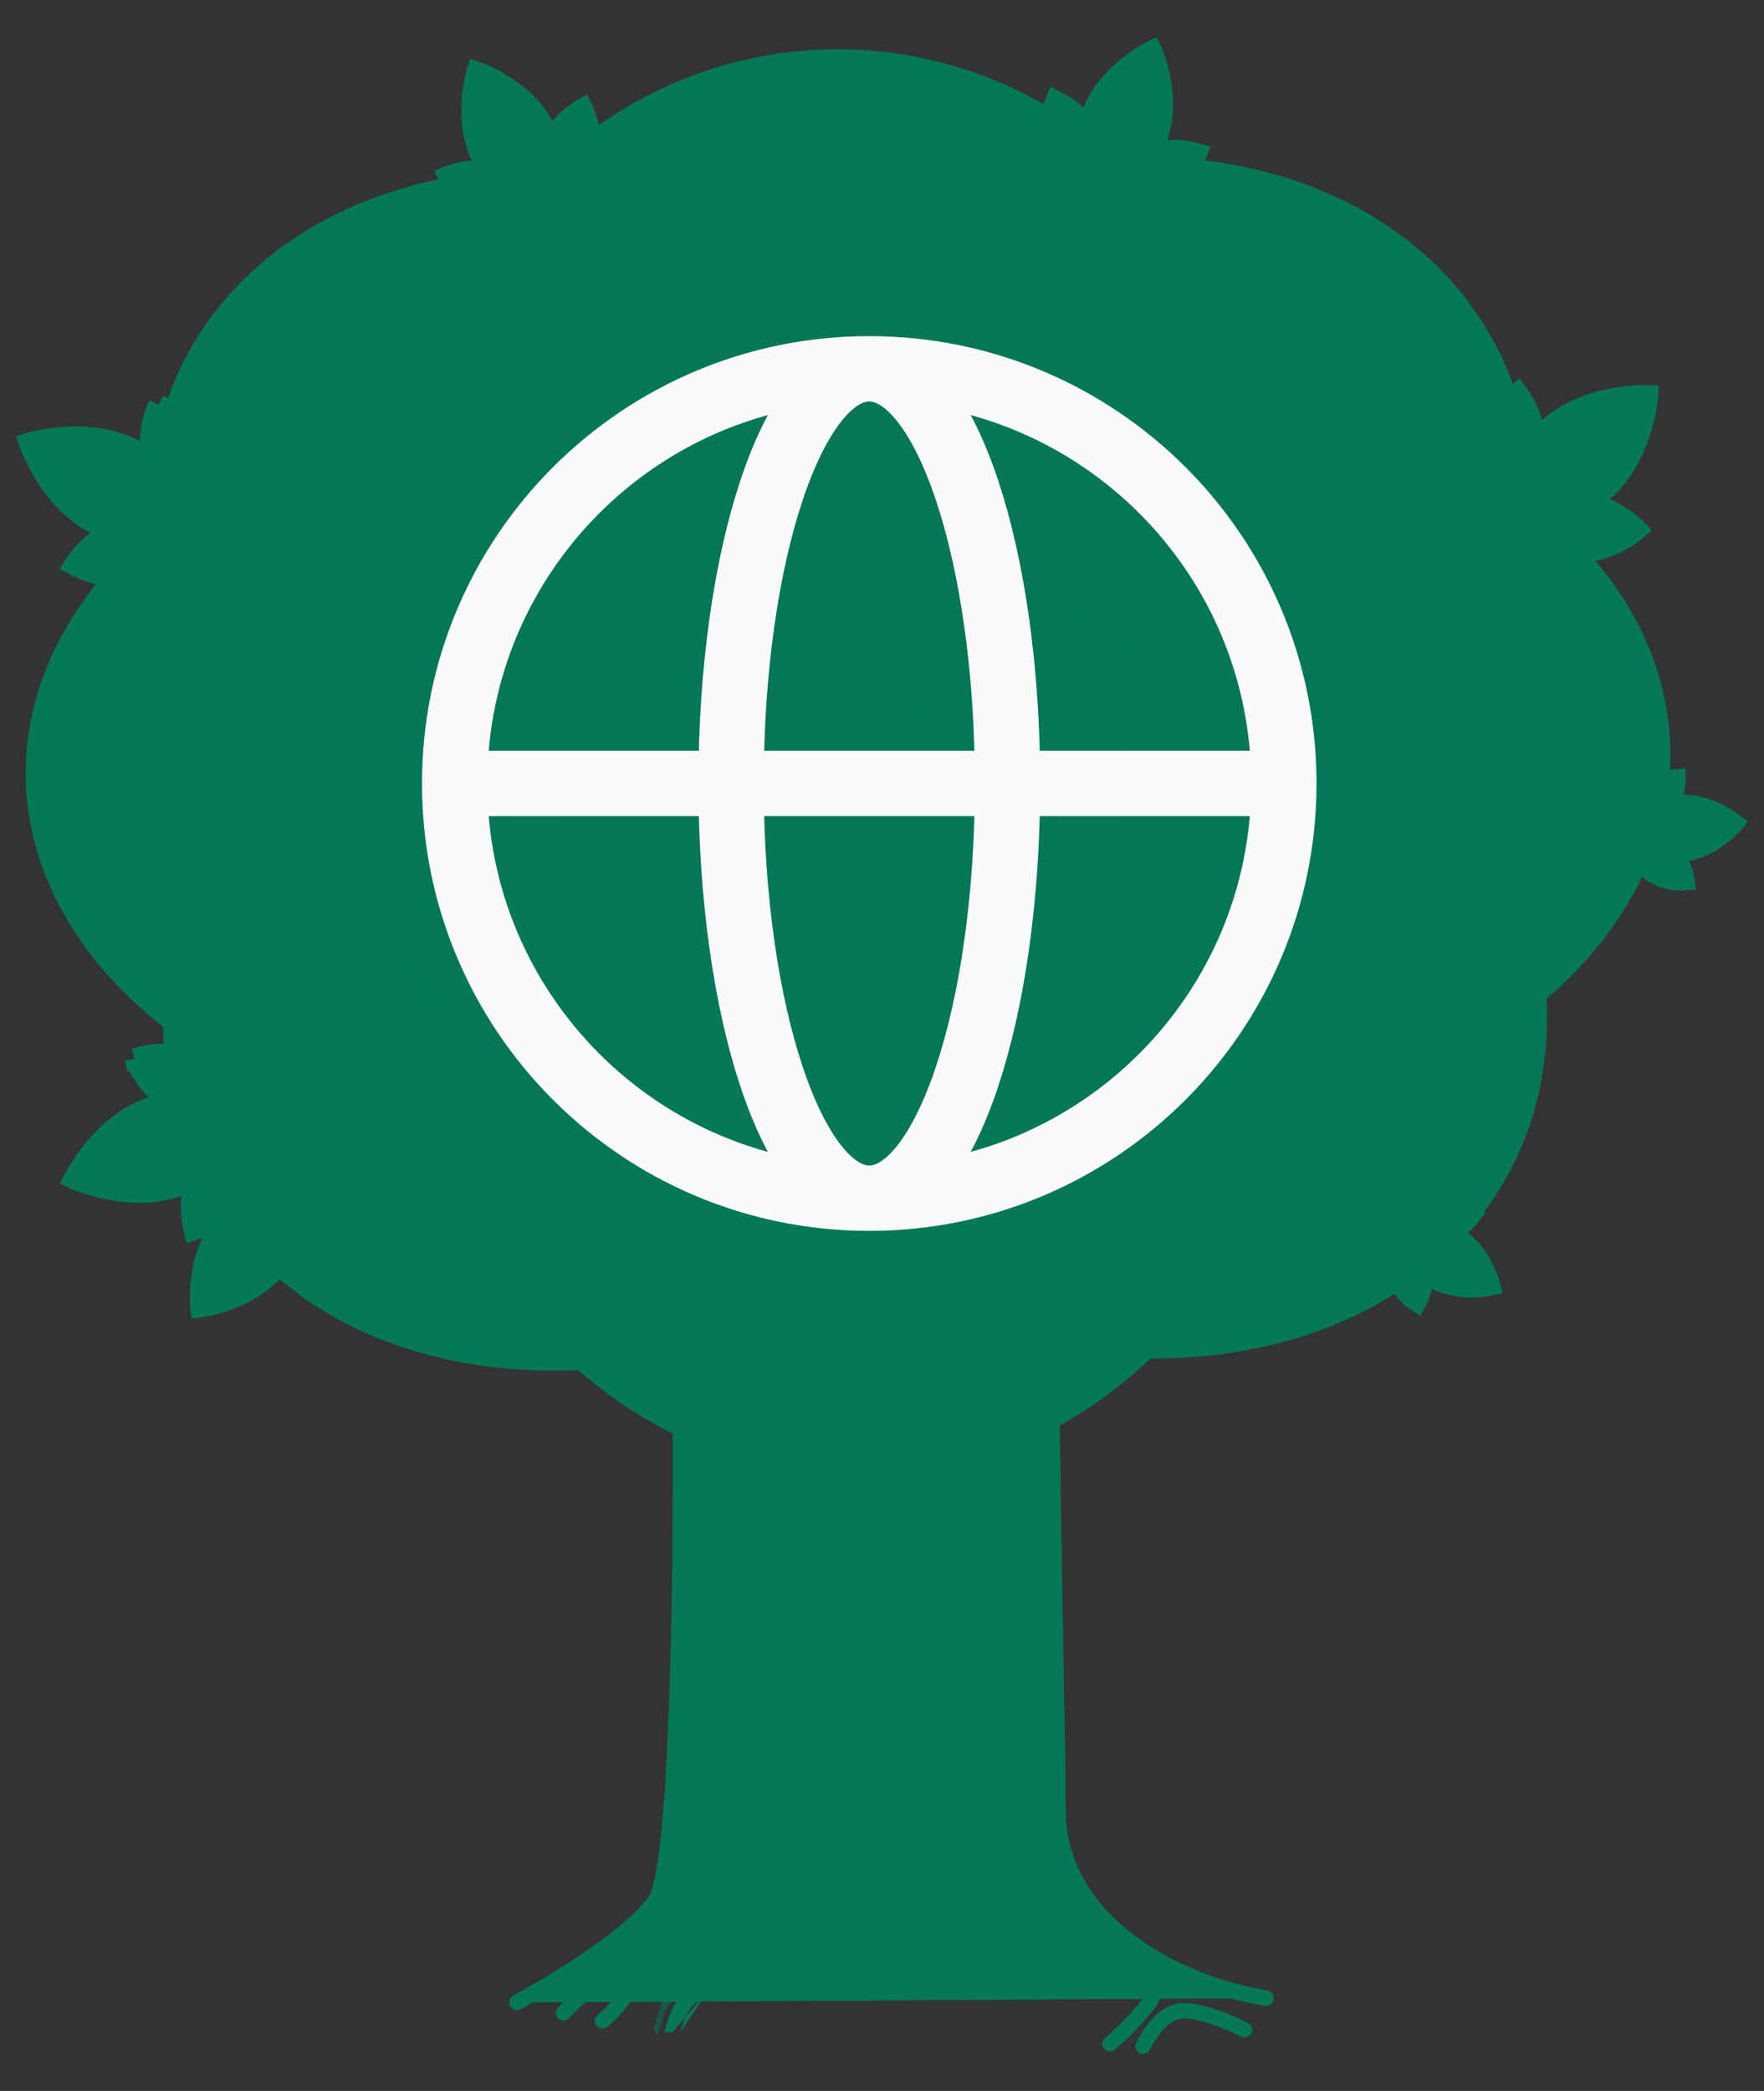 <svg width="27" height="32" viewBox="0 0 27 32" fill="none" xmlns="http://www.w3.org/2000/svg">
<rect x="0" y="0" width="27" height="32" fill="#333333" stroke="none"/>
<path d="M25.751 13.034C26.2 12.99 26.529 12.598 26.529 12.598C26.529 12.598 26.13 12.278 25.68 12.322C25.626 12.328 25.572 12.338 25.519 12.354C25.598 12.226 25.639 12.079 25.64 11.93C25.552 11.937 25.466 11.957 25.385 11.991C25.524 10.752 25.085 9.495 24.071 8.426C24.111 8.433 24.152 8.438 24.192 8.44C24.661 8.461 25.057 8.106 25.057 8.106C25.057 8.106 24.717 7.747 24.273 7.703C24.375 7.646 24.47 7.578 24.558 7.502C25.161 6.964 25.225 6.05 25.225 6.05C25.225 6.05 24.31 6.008 23.706 6.545C23.633 6.611 23.566 6.683 23.505 6.76C23.484 6.492 23.389 6.235 23.232 6.017C23.18 6.062 23.131 6.11 23.087 6.161C22.476 4.17 20.639 2.808 18.194 2.586C18.244 2.512 18.286 2.432 18.318 2.348C18.318 2.348 17.928 2.219 17.585 2.364C17.637 2.282 17.68 2.195 17.714 2.103C17.942 1.471 17.629 0.779 17.629 0.779C17.629 0.779 16.943 1.11 16.715 1.741C16.688 1.818 16.667 1.897 16.653 1.978C16.532 1.79 16.361 1.64 16.159 1.543C16.122 1.64 16.098 1.74 16.085 1.843C15.014 1.178 13.766 0.855 12.507 0.92C11.248 0.984 10.038 1.431 9.041 2.202C9.039 2.016 8.997 1.832 8.918 1.664C8.918 1.664 8.556 1.862 8.43 2.211C8.405 2.117 8.37 2.026 8.327 1.94C8.02 1.346 7.298 1.1 7.298 1.1C7.298 1.1 7.072 1.828 7.383 2.425C7.42 2.498 7.464 2.567 7.514 2.631C7.294 2.593 7.067 2.616 6.859 2.697C6.886 2.752 6.917 2.806 6.953 2.856C4.784 3.243 3.199 4.544 2.652 6.347C2.581 6.29 2.505 6.238 2.425 6.194C2.425 6.194 2.212 6.64 2.331 7.07C2.242 6.996 2.144 6.931 2.041 6.878C1.323 6.508 0.447 6.778 0.447 6.778C0.447 6.778 0.736 7.647 1.455 8.016C1.543 8.061 1.634 8.098 1.729 8.126C1.486 8.242 1.281 8.423 1.135 8.648C1.33 8.753 1.547 8.814 1.769 8.826C-0.117 10.974 0.191 13.742 2.655 15.641C2.655 15.811 2.655 15.971 2.672 16.133C2.467 16.114 2.259 16.137 2.062 16.2C2.062 16.2 2.24 16.661 2.635 16.868C2.519 16.884 2.406 16.91 2.296 16.949C1.532 17.219 1.131 18.041 1.131 18.041C1.131 18.041 1.962 18.425 2.723 18.155C2.816 18.122 2.906 18.081 2.991 18.032C2.962 18.111 2.942 18.194 2.931 18.278C2.931 18.288 2.931 18.297 2.931 18.306C2.915 18.479 2.927 18.654 2.967 18.823C3.161 18.757 3.341 18.653 3.495 18.517H3.509C3.523 18.537 3.537 18.556 3.552 18.574C3.502 18.62 3.455 18.669 3.413 18.721C2.993 19.247 3.069 20.004 3.069 20.004C3.069 20.004 3.818 19.91 4.243 19.383L4.26 19.36C4.372 19.46 4.483 19.541 4.606 19.632C4.659 19.676 4.691 19.705 4.724 19.726C5.809 20.49 7.254 20.892 8.907 20.808C11.458 23.075 15.116 23.001 17.544 20.634C19.058 20.65 20.379 20.264 21.392 19.583C21.456 19.718 21.557 19.832 21.682 19.914C21.763 19.766 21.794 19.596 21.772 19.429C21.819 19.475 21.87 19.515 21.925 19.55C22.309 19.786 22.808 19.674 22.808 19.674C22.808 19.674 22.684 19.178 22.299 18.941C22.271 18.924 22.243 18.909 22.214 18.895C22.25 18.858 22.285 18.82 22.319 18.783C22.39 18.733 22.453 18.672 22.507 18.602L22.485 18.589C23.213 17.686 23.594 16.526 23.509 15.218C24.273 14.576 24.799 13.853 25.104 13.097C25.143 13.19 25.204 13.272 25.282 13.337C25.428 13.437 25.604 13.484 25.781 13.47C25.756 13.303 25.678 13.149 25.559 13.03C25.623 13.038 25.687 13.039 25.751 13.034Z" fill="#047857"/>
<path fill-rule="evenodd" clip-rule="evenodd" d="M17.772 0.714L17.629 0.779L17.561 0.637L17.706 0.567L17.772 0.714ZM17.867 2.141C17.988 1.793 17.963 1.436 17.911 1.174C17.885 1.039 17.851 0.926 17.823 0.846C17.809 0.805 17.797 0.773 17.788 0.751C17.783 0.74 17.779 0.731 17.777 0.725L17.774 0.717L17.773 0.715L17.772 0.714L17.772 0.714C17.772 0.714 17.772 0.714 17.629 0.779C17.561 0.637 17.561 0.637 17.561 0.637L17.56 0.637L17.56 0.638L17.558 0.639L17.55 0.643C17.544 0.646 17.536 0.65 17.525 0.656C17.504 0.667 17.474 0.684 17.437 0.706C17.365 0.75 17.266 0.815 17.159 0.901C16.956 1.065 16.714 1.315 16.582 1.648C16.478 1.548 16.358 1.465 16.227 1.402L16.073 1.328L16.012 1.487C15.999 1.523 15.987 1.559 15.976 1.595C14.922 0.991 13.715 0.701 12.499 0.763C11.3 0.824 10.145 1.224 9.166 1.914C9.143 1.805 9.107 1.698 9.059 1.597L8.987 1.444L8.841 1.527C8.814 1.542 8.721 1.597 8.617 1.689C8.567 1.733 8.511 1.788 8.458 1.853C8.286 1.528 8.007 1.305 7.78 1.164C7.663 1.091 7.557 1.039 7.48 1.004C7.441 0.987 7.409 0.974 7.386 0.966C7.375 0.961 7.366 0.958 7.36 0.956L7.352 0.953L7.35 0.952L7.349 0.952L7.349 0.952C7.349 0.952 7.349 0.952 7.298 1.1L7.349 0.952L7.196 0.9L7.148 1.054L7.298 1.1C7.148 1.054 7.148 1.054 7.148 1.054L7.148 1.054L7.148 1.055L7.147 1.057L7.145 1.065C7.143 1.072 7.14 1.081 7.137 1.093C7.131 1.116 7.123 1.149 7.114 1.191C7.097 1.274 7.077 1.391 7.067 1.528C7.05 1.789 7.068 2.135 7.224 2.459C7.08 2.467 6.938 2.498 6.802 2.551L6.644 2.612L6.708 2.744C4.683 3.168 3.169 4.395 2.569 6.096C2.547 6.083 2.524 6.07 2.501 6.057L2.422 6.193C2.284 6.127 2.284 6.127 2.284 6.127L2.284 6.127L2.283 6.128L2.283 6.129L2.28 6.135C2.278 6.139 2.276 6.145 2.272 6.153C2.266 6.168 2.257 6.189 2.247 6.216C2.227 6.269 2.202 6.345 2.181 6.436C2.16 6.526 2.142 6.634 2.139 6.752C2.13 6.747 2.122 6.743 2.113 6.738C1.718 6.535 1.287 6.51 0.964 6.532C0.801 6.543 0.662 6.567 0.563 6.588C0.513 6.598 0.474 6.608 0.446 6.615C0.432 6.619 0.421 6.622 0.414 6.624L0.405 6.626L0.402 6.627L0.401 6.628C0.401 6.628 0.401 6.628 0.447 6.778L0.401 6.628L0.247 6.675L0.298 6.827L0.447 6.778C0.298 6.827 0.298 6.827 0.298 6.827L0.298 6.828L0.298 6.829L0.299 6.831L0.302 6.84C0.305 6.848 0.309 6.858 0.314 6.871C0.324 6.898 0.339 6.936 0.36 6.982C0.4 7.075 0.462 7.202 0.548 7.341C0.718 7.616 0.988 7.952 1.382 8.155C1.234 8.267 1.105 8.405 1.003 8.563L0.91 8.706L1.06 8.787C1.189 8.856 1.326 8.907 1.468 8.94C0.63 9.992 0.279 11.18 0.425 12.346C0.578 13.573 1.277 14.756 2.499 15.718C2.499 15.802 2.5 15.885 2.503 15.97C2.337 15.972 2.172 16 2.014 16.051L2.062 16.2L1.91 16.238L1.951 16.401L1.979 16.392C2.003 16.436 2.033 16.488 2.07 16.544C2.121 16.621 2.188 16.708 2.271 16.791C2.262 16.794 2.253 16.798 2.244 16.801L2.243 16.801C1.824 16.949 1.51 17.246 1.305 17.497C1.202 17.623 1.124 17.74 1.072 17.826C1.045 17.869 1.025 17.905 1.012 17.93C1.005 17.942 1 17.953 0.996 17.96L0.992 17.968L0.991 17.97L0.99 17.971L0.99 17.971C0.99 17.972 0.99 17.972 1.131 18.041L0.99 17.971L0.92 18.116L1.065 18.183L1.131 18.041C1.065 18.183 1.065 18.183 1.065 18.183L1.066 18.183L1.066 18.184L1.069 18.185L1.078 18.189C1.085 18.192 1.095 18.196 1.108 18.202C1.135 18.212 1.173 18.227 1.22 18.244C1.315 18.278 1.45 18.32 1.61 18.353C1.927 18.418 2.356 18.451 2.774 18.304C2.757 18.49 2.771 18.678 2.814 18.86L2.854 19.027L3.017 18.972C3.043 18.963 3.069 18.954 3.094 18.944C2.998 19.151 2.951 19.363 2.928 19.539C2.91 19.675 2.906 19.793 2.907 19.878C2.907 19.921 2.908 19.955 2.91 19.979C2.91 19.991 2.911 20.001 2.912 20.008L2.912 20.015L2.912 20.018L2.913 20.019L2.913 20.019C2.913 20.019 2.913 20.019 3.069 20.004L2.913 20.019L2.929 20.18L3.088 20.159L3.069 20.004C3.088 20.159 3.088 20.159 3.088 20.159L3.089 20.159L3.09 20.159L3.092 20.159L3.1 20.158C3.107 20.157 3.116 20.155 3.128 20.153C3.152 20.149 3.185 20.143 3.226 20.134C3.309 20.116 3.423 20.086 3.551 20.038C3.776 19.955 4.053 19.814 4.278 19.58C4.354 19.641 4.43 19.698 4.509 19.756C4.518 19.763 4.527 19.771 4.536 19.779C4.57 19.806 4.603 19.835 4.636 19.856C5.739 20.632 7.196 21.04 8.85 20.968C11.444 23.231 15.135 23.157 17.607 20.792C19.055 20.796 20.333 20.439 21.341 19.803C21.41 19.898 21.497 19.98 21.596 20.045L21.738 20.138L21.82 19.989C21.865 19.906 21.898 19.817 21.917 19.724C22.123 19.829 22.342 19.856 22.509 19.857C22.604 19.858 22.686 19.851 22.744 19.843C22.774 19.839 22.797 19.835 22.814 19.832C22.823 19.831 22.829 19.829 22.834 19.828L22.84 19.827L22.842 19.827L22.842 19.827L22.843 19.827C22.843 19.827 22.843 19.827 22.808 19.674L22.843 19.827L22.999 19.791L22.96 19.635L22.808 19.674C22.96 19.635 22.96 19.636 22.96 19.635L22.96 19.635L22.96 19.633L22.958 19.627C22.957 19.622 22.955 19.615 22.953 19.607C22.948 19.591 22.941 19.568 22.931 19.54C22.911 19.485 22.881 19.409 22.838 19.324C22.763 19.18 22.645 19.002 22.468 18.867C22.528 18.817 22.583 18.761 22.631 18.698L22.738 18.56L22.716 18.547C23.384 17.652 23.734 16.534 23.671 15.287C24.334 14.717 24.819 14.083 25.135 13.416C25.15 13.431 25.165 13.444 25.181 13.457L25.187 13.462L25.192 13.466C25.368 13.587 25.58 13.644 25.793 13.626L25.961 13.613L25.936 13.447C25.922 13.353 25.893 13.262 25.853 13.178C26.079 13.136 26.269 13.025 26.402 12.925C26.478 12.868 26.539 12.813 26.581 12.772C26.602 12.751 26.618 12.734 26.63 12.721C26.636 12.715 26.64 12.71 26.643 12.706L26.647 12.702L26.648 12.7L26.649 12.7L26.649 12.7C26.649 12.699 26.649 12.699 26.529 12.598L26.649 12.7L26.753 12.576L26.627 12.476L26.529 12.598C26.627 12.476 26.627 12.476 26.627 12.476L26.627 12.476L26.626 12.475L26.625 12.474L26.62 12.47C26.616 12.467 26.611 12.463 26.604 12.458C26.59 12.448 26.571 12.434 26.546 12.418C26.497 12.386 26.427 12.343 26.341 12.302C26.194 12.232 25.992 12.162 25.768 12.161C25.787 12.086 25.796 12.008 25.797 11.93L25.797 11.759L25.627 11.773C25.604 11.775 25.582 11.777 25.56 11.781C25.624 10.668 25.239 9.556 24.421 8.582C24.599 8.552 24.756 8.484 24.875 8.418C24.962 8.371 25.032 8.323 25.081 8.287C25.105 8.269 25.125 8.253 25.138 8.242C25.145 8.237 25.151 8.232 25.154 8.229L25.159 8.225L25.16 8.223L25.161 8.223L25.161 8.223C25.161 8.223 25.161 8.223 25.056 8.106L25.161 8.223L25.281 8.115L25.171 7.998L25.056 8.106C25.171 7.998 25.171 7.998 25.171 7.998L25.17 7.998L25.17 7.997L25.169 7.996L25.165 7.992C25.161 7.988 25.157 7.984 25.151 7.978C25.139 7.967 25.122 7.951 25.101 7.932C25.058 7.894 24.996 7.843 24.919 7.791C24.843 7.739 24.748 7.683 24.64 7.638C24.647 7.632 24.654 7.626 24.661 7.619L24.662 7.619C24.993 7.324 25.172 6.93 25.267 6.621C25.316 6.465 25.344 6.326 25.36 6.227C25.368 6.177 25.373 6.136 25.377 6.108C25.378 6.094 25.379 6.083 25.38 6.075L25.381 6.065L25.381 6.063L25.381 6.062L25.381 6.061C25.381 6.061 25.381 6.061 25.225 6.05L25.381 6.061L25.392 5.901L25.232 5.893L25.225 6.05C25.232 5.893 25.232 5.893 25.232 5.893L25.23 5.893L25.228 5.893L25.218 5.893C25.21 5.893 25.199 5.893 25.185 5.892C25.156 5.892 25.115 5.893 25.065 5.895C24.964 5.9 24.823 5.912 24.663 5.942C24.345 6.001 23.934 6.132 23.603 6.427C23.551 6.247 23.469 6.078 23.359 5.925L23.259 5.787L23.156 5.875C22.477 4.008 20.726 2.734 18.444 2.455C18.451 2.438 18.458 2.422 18.465 2.405L18.527 2.244L18.361 2.197C18.367 2.199 18.142 2.123 17.867 2.141ZM18.088 2.46C17.965 2.445 17.798 2.444 17.646 2.509L17.182 2.705L17.453 2.28C17.499 2.207 17.537 2.13 17.567 2.05C17.667 1.771 17.65 1.472 17.603 1.234C17.586 1.147 17.565 1.07 17.546 1.008C17.491 1.043 17.425 1.089 17.356 1.145C17.168 1.298 16.963 1.516 16.863 1.794C16.838 1.863 16.82 1.933 16.808 2.005L16.74 2.4L16.521 2.063C16.45 1.953 16.359 1.858 16.254 1.782C16.248 1.808 16.244 1.835 16.241 1.862L16.212 2.106L16.002 1.976C14.959 1.328 13.742 1.014 12.515 1.076C11.288 1.139 10.109 1.575 9.137 2.326L8.886 2.52L8.884 2.203C8.883 2.104 8.869 2.005 8.842 1.909C8.836 1.914 8.83 1.919 8.824 1.925C8.729 2.009 8.628 2.125 8.577 2.265L8.406 2.738L8.278 2.251C8.256 2.168 8.225 2.088 8.187 2.011C8.052 1.75 7.821 1.559 7.615 1.431C7.539 1.384 7.468 1.346 7.409 1.318C7.398 1.382 7.387 1.461 7.381 1.549C7.364 1.791 7.385 2.09 7.522 2.353L7.523 2.354C7.555 2.418 7.594 2.479 7.638 2.536L7.885 2.856L7.487 2.786C7.357 2.763 7.226 2.765 7.098 2.79L7.222 2.968L6.98 3.011C4.859 3.389 3.329 4.655 2.802 6.393L2.734 6.617L2.553 6.469C2.538 6.456 2.522 6.444 2.506 6.432C2.499 6.455 2.493 6.48 2.487 6.507C2.451 6.658 2.433 6.848 2.482 7.029L2.616 7.512L2.231 7.191C2.15 7.124 2.062 7.066 1.969 7.017C1.645 6.851 1.28 6.825 0.985 6.845C0.858 6.854 0.746 6.871 0.661 6.888C0.697 6.966 0.748 7.067 0.815 7.176C0.97 7.427 1.203 7.71 1.527 7.876C1.606 7.917 1.689 7.95 1.774 7.976L2.161 8.093L1.796 8.268C1.636 8.345 1.494 8.453 1.378 8.586C1.506 8.633 1.64 8.661 1.777 8.669L2.1 8.686L1.886 8.929C0.969 9.974 0.593 11.159 0.736 12.307C0.879 13.456 1.546 14.588 2.751 15.517L2.812 15.564V15.641C2.812 15.812 2.813 15.964 2.829 16.116L2.849 16.306L2.658 16.289C2.535 16.278 2.411 16.283 2.29 16.305C2.302 16.325 2.316 16.347 2.331 16.37C2.417 16.499 2.543 16.643 2.708 16.729L3.148 16.96L2.655 17.024C2.551 17.038 2.447 17.062 2.348 17.097C2.004 17.219 1.735 17.468 1.548 17.695C1.468 17.794 1.404 17.887 1.358 17.96C1.44 17.988 1.548 18.019 1.673 18.045C1.962 18.105 2.328 18.129 2.671 18.007C2.754 17.978 2.835 17.94 2.912 17.896L3.287 17.68L3.138 18.086C3.114 18.152 3.097 18.221 3.088 18.291C3.088 18.293 3.088 18.296 3.088 18.298L3.089 18.31L3.087 18.321C3.078 18.415 3.079 18.51 3.088 18.603C3.197 18.549 3.299 18.481 3.391 18.4L3.435 18.36H3.591L3.638 18.428C3.649 18.444 3.661 18.459 3.676 18.478L3.765 18.593L3.657 18.691C3.613 18.73 3.572 18.774 3.535 18.82C3.35 19.051 3.271 19.34 3.239 19.58C3.227 19.668 3.223 19.747 3.221 19.813C3.284 19.797 3.359 19.774 3.442 19.744C3.667 19.66 3.93 19.519 4.118 19.288L4.233 19.126L4.364 19.242C4.471 19.337 4.575 19.414 4.699 19.506L4.702 19.508L4.706 19.511C4.726 19.528 4.742 19.541 4.754 19.551C4.78 19.573 4.793 19.584 4.809 19.594L4.811 19.596L4.814 19.598C5.866 20.339 7.276 20.734 8.899 20.651L8.963 20.648L9.011 20.691C11.501 22.903 15.066 22.83 17.435 20.522L17.481 20.477L17.546 20.477C19.033 20.493 20.321 20.114 21.304 19.453L21.455 19.351L21.533 19.515C21.555 19.56 21.582 19.603 21.613 19.642C21.624 19.579 21.625 19.514 21.616 19.45L21.555 18.998L21.882 19.317C21.92 19.355 21.963 19.388 22.008 19.416C22.166 19.513 22.354 19.542 22.512 19.543C22.541 19.544 22.568 19.543 22.594 19.542C22.584 19.518 22.572 19.494 22.558 19.468C22.486 19.328 22.375 19.172 22.217 19.075C22.194 19.061 22.171 19.048 22.147 19.037L21.951 18.944L22.101 18.787C22.135 18.75 22.169 18.714 22.202 18.678L22.214 18.665L22.228 18.655C22.238 18.648 22.248 18.641 22.257 18.633L22.251 18.629L22.363 18.49C23.065 17.619 23.435 16.498 23.353 15.229L23.348 15.149L23.408 15.098C24.155 14.47 24.664 13.768 24.959 13.038L25.101 12.683L25.16 12.824L25.578 12.874C25.631 12.881 25.684 12.882 25.736 12.877C25.921 12.859 26.088 12.768 26.214 12.674C26.238 12.656 26.259 12.639 26.279 12.623C26.256 12.611 26.232 12.598 26.206 12.585C26.063 12.517 25.881 12.46 25.696 12.479L25.695 12.479C25.651 12.483 25.607 12.492 25.564 12.504L25.171 12.622L25.385 12.272C25.412 12.228 25.433 12.182 25.449 12.134C25.448 12.135 25.446 12.135 25.445 12.136L25.199 12.236L25.229 11.973C25.362 10.786 24.943 9.574 23.957 8.534L23.625 8.184L24.1 8.271C24.133 8.278 24.166 8.282 24.2 8.283C24.394 8.292 24.58 8.222 24.725 8.143C24.754 8.127 24.781 8.111 24.805 8.095C24.786 8.081 24.765 8.066 24.743 8.051C24.614 7.963 24.443 7.877 24.258 7.859L23.761 7.809L24.197 7.566C24.288 7.514 24.374 7.454 24.453 7.384C24.725 7.142 24.88 6.81 24.967 6.528C25.005 6.406 25.029 6.296 25.044 6.211C24.958 6.216 24.846 6.227 24.72 6.25C24.431 6.304 24.082 6.42 23.811 6.662C23.744 6.722 23.683 6.787 23.628 6.857L23.381 7.172L23.349 6.772C23.334 6.595 23.285 6.423 23.203 6.267L23.02 6.479L22.936 6.207C22.348 4.289 20.574 2.96 18.18 2.743L17.918 2.719L18.064 2.499C18.072 2.487 18.081 2.474 18.088 2.46ZM25.181 12.874L25.249 13.036C25.277 13.104 25.321 13.164 25.376 13.211C25.433 13.249 25.495 13.277 25.561 13.295C25.531 13.239 25.493 13.187 25.448 13.141L25.181 12.874ZM25.665 12.166C25.666 12.166 25.666 12.166 25.666 12.166L25.68 12.322L25.665 12.166C25.665 12.166 25.665 12.166 25.665 12.166Z" fill="#047857"/>
<path opacity="0.1" d="M25.751 13.034C26.2 12.99 26.529 12.598 26.529 12.598C26.529 12.598 26.13 12.278 25.68 12.322C25.626 12.328 25.572 12.338 25.519 12.354C25.598 12.226 25.639 12.079 25.64 11.93C25.552 11.937 25.466 11.957 25.385 11.991C25.524 10.752 25.085 9.495 24.071 8.426C24.111 8.433 24.152 8.438 24.193 8.44C24.661 8.461 25.057 8.106 25.057 8.106C25.057 8.106 24.717 7.747 24.273 7.703C24.375 7.646 24.47 7.578 24.558 7.502C25.161 6.964 25.225 6.05 25.225 6.05C25.225 6.05 24.31 6.008 23.706 6.545C23.633 6.611 23.566 6.683 23.505 6.76C23.484 6.492 23.389 6.235 23.232 6.017C23.18 6.062 23.131 6.11 23.087 6.161C22.476 4.17 20.639 2.808 18.194 2.586C18.244 2.512 18.286 2.432 18.318 2.348C18.318 2.348 17.928 2.219 17.585 2.364C17.637 2.282 17.68 2.195 17.714 2.103C17.942 1.471 17.629 0.779 17.629 0.779C17.629 0.779 16.943 1.11 16.715 1.741C16.688 1.818 16.667 1.897 16.653 1.978C16.532 1.79 16.361 1.64 16.159 1.543C16.122 1.64 16.098 1.74 16.085 1.843C15.014 1.178 13.766 0.855 12.507 0.92C11.248 0.984 10.038 1.431 9.041 2.202C9.039 2.016 8.997 1.832 8.918 1.664C8.918 1.664 8.556 1.862 8.43 2.211C8.405 2.117 8.37 2.026 8.327 1.94C8.02 1.346 7.298 1.1 7.298 1.1C7.298 1.1 7.072 1.828 7.383 2.425C7.42 2.498 7.464 2.567 7.514 2.631C7.294 2.593 7.067 2.616 6.859 2.697C6.886 2.752 6.917 2.806 6.953 2.856C4.784 3.243 3.199 4.544 2.652 6.347C2.581 6.29 2.505 6.238 2.425 6.194C2.425 6.194 2.212 6.64 2.331 7.07C2.242 6.996 2.144 6.931 2.041 6.878C1.323 6.508 0.447 6.778 0.447 6.778C0.447 6.778 0.736 7.647 1.455 8.016C1.543 8.061 1.634 8.098 1.729 8.126C1.486 8.242 1.281 8.423 1.135 8.648C1.33 8.753 1.547 8.814 1.769 8.826C-0.117 10.974 0.191 13.742 2.655 15.641C2.655 15.811 2.655 15.971 2.672 16.133C2.467 16.114 2.259 16.137 2.062 16.2C2.062 16.2 2.24 16.661 2.635 16.868C2.519 16.884 2.406 16.91 2.296 16.949C1.532 17.219 1.131 18.041 1.131 18.041C1.131 18.041 1.962 18.425 2.723 18.155C2.816 18.122 2.906 18.081 2.991 18.032C2.969 18.091 2.952 18.151 2.942 18.213C2.93 18.274 2.924 18.337 2.922 18.399C2.919 18.456 2.919 18.513 2.922 18.569C2.922 18.615 2.93 18.661 2.938 18.706C2.942 18.736 2.948 18.765 2.955 18.791C2.955 18.8 2.955 18.809 2.961 18.818C3.156 18.752 3.335 18.648 3.489 18.512H3.503C3.517 18.532 3.531 18.551 3.546 18.569C3.496 18.615 3.449 18.664 3.407 18.716C2.987 19.241 3.063 19.999 3.063 19.999C3.063 19.999 3.818 19.91 4.243 19.383L4.26 19.36C4.372 19.46 4.468 19.529 4.59 19.621C4.659 19.671 4.692 19.706 4.724 19.726C5.809 20.49 7.254 20.892 8.907 20.808C11.458 23.075 15.116 23.001 17.544 20.634C19.058 20.65 20.379 20.264 21.392 19.583C21.456 19.718 21.557 19.832 21.682 19.914C21.763 19.766 21.794 19.596 21.772 19.429C21.819 19.475 21.87 19.515 21.925 19.55C22.309 19.786 22.808 19.674 22.808 19.674C22.808 19.674 22.684 19.178 22.299 18.941C22.271 18.924 22.243 18.909 22.214 18.895C22.25 18.858 22.285 18.82 22.319 18.783C22.39 18.733 22.453 18.672 22.507 18.602L22.485 18.589C23.213 17.686 23.594 16.526 23.509 15.218C24.273 14.576 24.799 13.853 25.104 13.097C25.143 13.19 25.204 13.272 25.282 13.337C25.428 13.437 25.604 13.484 25.781 13.47C25.756 13.303 25.678 13.149 25.559 13.03C25.623 13.038 25.687 13.039 25.751 13.034Z" fill="#047857"/>
<path d="M19.376 30.579C18.038 30.365 16.192 29.428 16.192 27.693C16.192 25.959 15.925 15.959 16.192 15.29C16.459 14.621 17.049 14.865 17.635 15.076C17.911 15.183 18.148 15.372 18.314 15.617C18.333 15.645 18.358 15.669 18.386 15.686C18.415 15.704 18.448 15.714 18.481 15.717C18.515 15.721 18.549 15.716 18.58 15.705C18.612 15.694 18.641 15.675 18.665 15.651C18.687 15.626 18.704 15.596 18.713 15.564C18.722 15.531 18.724 15.497 18.718 15.464C18.712 15.43 18.698 15.399 18.678 15.372C18.657 15.345 18.631 15.323 18.601 15.307C18.36 15.189 18.032 14.987 17.983 14.755C17.898 14.381 18.009 14.407 18.17 14.3C18.342 14.163 18.506 14.015 18.661 13.859C18.686 13.838 18.706 13.812 18.72 13.783C18.733 13.754 18.741 13.722 18.742 13.69C18.742 13.658 18.736 13.626 18.724 13.597C18.711 13.567 18.693 13.54 18.669 13.518C18.645 13.496 18.617 13.48 18.587 13.47C18.556 13.459 18.524 13.456 18.492 13.459C18.46 13.462 18.429 13.472 18.401 13.488C18.373 13.504 18.349 13.525 18.33 13.552C18.137 13.811 17.703 14.284 17.154 14.167C16.404 14.006 15.896 13.391 16.135 12.13C16.305 11.258 16.997 10.309 17.408 9.809C17.439 9.777 17.462 9.738 17.474 9.695C17.486 9.652 17.488 9.606 17.479 9.563C17.47 9.519 17.45 9.478 17.422 9.443C17.393 9.409 17.357 9.382 17.316 9.365C17.25 9.335 17.175 9.331 17.107 9.355C17.039 9.38 16.983 9.429 16.95 9.494C16.708 9.975 16.055 11.161 15.522 11.14C15.052 11.121 14.503 10.813 14.219 10.631C14.2 10.618 14.179 10.61 14.156 10.605C14.134 10.601 14.111 10.602 14.089 10.608C14.067 10.613 14.046 10.623 14.028 10.637C14.01 10.65 13.995 10.668 13.985 10.688C13.966 10.725 13.962 10.768 13.974 10.807C13.987 10.847 14.014 10.88 14.051 10.899C14.61 11.193 15.206 11.8 15.281 12.076C15.361 12.371 15.201 12.852 14.666 13.842C14.131 14.831 12.629 15.34 11.884 14.243C11.29 13.371 11.132 11.449 11.218 10.582C11.222 10.544 11.219 10.504 11.208 10.467C11.197 10.429 11.179 10.394 11.155 10.364C11.13 10.333 11.099 10.308 11.065 10.289C11.03 10.271 10.993 10.259 10.954 10.256C10.914 10.253 10.875 10.259 10.837 10.272C10.8 10.286 10.766 10.307 10.737 10.334C10.709 10.361 10.686 10.394 10.671 10.431C10.655 10.467 10.648 10.506 10.648 10.546C10.658 11.197 10.962 12.583 10.707 13.307C10.386 14.217 9.343 14.671 8.7 14.19C8.249 13.85 8.34 12.981 8.435 12.492C8.444 12.461 8.445 12.428 8.437 12.397C8.43 12.365 8.414 12.336 8.392 12.313C8.37 12.289 8.341 12.272 8.31 12.263C8.279 12.254 8.246 12.254 8.215 12.261C8.172 12.269 8.132 12.292 8.104 12.326C8.076 12.36 8.061 12.402 8.061 12.446C8.061 12.766 8.025 13.573 7.684 13.785C7.404 13.96 7.136 13.747 6.984 13.578C6.954 13.544 6.913 13.523 6.868 13.518C6.823 13.514 6.778 13.527 6.742 13.555C6.723 13.57 6.707 13.59 6.696 13.612C6.684 13.634 6.678 13.659 6.677 13.683C6.676 13.708 6.68 13.733 6.689 13.756C6.698 13.779 6.712 13.8 6.73 13.817C6.841 13.923 7.025 14.096 7.247 14.304C7.327 14.417 7.435 14.614 7.363 14.775C7.292 14.937 6.922 15.018 6.702 15.05C6.682 15.053 6.663 15.06 6.646 15.071C6.629 15.082 6.615 15.096 6.604 15.113C6.593 15.13 6.586 15.149 6.583 15.169C6.58 15.189 6.581 15.209 6.587 15.229V15.235C6.593 15.256 6.604 15.275 6.618 15.291C6.632 15.307 6.65 15.319 6.67 15.328C6.69 15.336 6.711 15.339 6.733 15.338C6.754 15.337 6.775 15.331 6.794 15.32C7.09 15.165 7.787 15.15 7.941 15.156C8.726 15.206 9.493 15.701 9.91 16.357C10.326 17.014 10.305 17.915 10.352 18.668C10.459 20.406 10.491 28.41 10.036 29.078C9.581 29.747 7.914 30.644 7.914 30.644" fill="#047857"/>
<path fill-rule="evenodd" clip-rule="evenodd" d="M17.363 9.257C17.421 9.281 17.473 9.32 17.513 9.369C17.553 9.418 17.581 9.476 17.594 9.539C17.607 9.601 17.605 9.666 17.587 9.727C17.57 9.787 17.539 9.842 17.497 9.887C17.294 10.134 17.023 10.49 16.782 10.891C16.54 11.294 16.332 11.736 16.251 12.152C16.134 12.765 16.203 13.203 16.376 13.502C16.547 13.799 16.829 13.977 17.178 14.052M17.363 9.257C17.27 9.215 17.164 9.21 17.068 9.244C16.971 9.279 16.891 9.349 16.845 9.441C16.725 9.679 16.505 10.089 16.25 10.436C16.123 10.609 15.991 10.762 15.861 10.869C15.729 10.978 15.616 11.026 15.526 11.023C15.313 11.014 15.074 10.939 14.848 10.839C14.625 10.741 14.422 10.622 14.283 10.533C14.251 10.511 14.215 10.496 14.177 10.49C14.139 10.483 14.099 10.484 14.061 10.493C14.023 10.502 13.988 10.519 13.957 10.543C13.926 10.567 13.9 10.597 13.881 10.631L13.88 10.634C13.847 10.698 13.84 10.773 13.862 10.842C13.884 10.911 13.931 10.969 13.995 11.003L13.996 11.003C14.263 11.144 14.543 11.361 14.765 11.579C14.876 11.687 14.971 11.793 15.041 11.888C15.114 11.985 15.154 12.06 15.167 12.107L15.167 12.107C15.198 12.22 15.187 12.386 15.093 12.66C14.999 12.931 14.829 13.292 14.562 13.786C14.312 14.25 13.832 14.603 13.329 14.71C12.833 14.815 12.323 14.68 11.981 14.177C11.7 13.764 11.515 13.087 11.412 12.393C11.31 11.703 11.293 11.017 11.335 10.595C11.341 10.541 11.336 10.486 11.321 10.434C11.306 10.381 11.28 10.332 11.246 10.29C11.211 10.247 11.169 10.212 11.121 10.186C11.072 10.16 11.019 10.144 10.965 10.139L10.961 10.138C10.906 10.135 10.85 10.143 10.797 10.162C10.745 10.181 10.697 10.21 10.656 10.249C10.616 10.287 10.584 10.334 10.562 10.385C10.54 10.437 10.53 10.492 10.53 10.548C10.533 10.717 10.555 10.931 10.58 11.163C10.586 11.213 10.592 11.264 10.598 11.315C10.619 11.505 10.642 11.707 10.66 11.909C10.705 12.43 10.714 12.933 10.596 13.268C10.446 13.691 10.129 14.008 9.777 14.162C9.424 14.317 9.05 14.305 8.771 14.095C8.587 13.957 8.501 13.7 8.48 13.389C8.46 13.085 8.503 12.759 8.549 12.52C8.563 12.471 8.564 12.419 8.552 12.37C8.54 12.318 8.514 12.27 8.477 12.232C8.44 12.193 8.394 12.165 8.343 12.15C8.293 12.136 8.24 12.134 8.19 12.146C8.121 12.16 8.059 12.197 8.014 12.251C7.968 12.306 7.943 12.375 7.943 12.447L8.061 12.446H7.943C7.943 12.603 7.934 12.876 7.885 13.134C7.86 13.262 7.826 13.383 7.78 13.482C7.734 13.581 7.68 13.649 7.622 13.685C7.521 13.748 7.426 13.743 7.333 13.702C7.235 13.659 7.143 13.579 7.072 13.499C7.022 13.443 6.953 13.408 6.879 13.401C6.804 13.394 6.729 13.416 6.67 13.462L6.668 13.463C6.636 13.489 6.61 13.522 6.591 13.559C6.572 13.596 6.561 13.636 6.559 13.678C6.557 13.72 6.564 13.761 6.58 13.8C6.595 13.838 6.619 13.873 6.649 13.902L6.649 13.902C6.759 14.007 6.939 14.178 7.158 14.382C7.192 14.432 7.229 14.495 7.25 14.559C7.274 14.628 7.275 14.685 7.256 14.728C7.251 14.738 7.236 14.758 7.197 14.783C7.16 14.807 7.11 14.829 7.05 14.85C6.931 14.891 6.792 14.918 6.686 14.933L6.685 14.933C6.648 14.938 6.613 14.952 6.582 14.972C6.551 14.992 6.525 15.018 6.505 15.049C6.485 15.08 6.472 15.115 6.466 15.152C6.462 15.182 6.463 15.214 6.469 15.244C6.47 15.252 6.471 15.261 6.474 15.269C6.485 15.306 6.504 15.341 6.531 15.37C6.557 15.399 6.589 15.422 6.625 15.436C6.662 15.451 6.701 15.458 6.74 15.456C6.778 15.453 6.816 15.443 6.85 15.424C6.975 15.358 7.202 15.317 7.432 15.295C7.656 15.273 7.862 15.271 7.936 15.273C8.678 15.321 9.412 15.794 9.81 16.421C10.005 16.728 10.101 17.098 10.153 17.492C10.19 17.773 10.203 18.058 10.217 18.337C10.222 18.451 10.227 18.564 10.234 18.675C10.287 19.54 10.322 21.971 10.287 24.272C10.269 25.422 10.234 26.538 10.175 27.406C10.145 27.841 10.11 28.211 10.068 28.493C10.047 28.634 10.025 28.751 10.002 28.841C9.978 28.935 9.955 28.988 9.939 29.012C9.835 29.165 9.656 29.338 9.439 29.514C9.223 29.688 8.975 29.861 8.74 30.013C8.506 30.166 8.285 30.297 8.123 30.391C8.042 30.438 7.976 30.475 7.93 30.501C7.907 30.514 7.889 30.523 7.877 30.53L7.863 30.538L7.859 30.54C7.801 30.571 7.78 30.642 7.811 30.699C7.841 30.757 7.913 30.778 7.97 30.747L7.914 30.644C7.97 30.747 7.97 30.747 7.97 30.747L7.97 30.747L7.975 30.744L7.989 30.737C8.002 30.73 8.02 30.72 8.044 30.707C8.091 30.681 8.158 30.643 8.241 30.595C8.405 30.5 8.63 30.366 8.869 30.211C9.107 30.055 9.362 29.878 9.587 29.697C9.81 29.517 10.01 29.326 10.133 29.145C10.174 29.085 10.204 28.998 10.23 28.9C10.256 28.799 10.28 28.673 10.301 28.528C10.344 28.237 10.38 27.859 10.41 27.422C10.469 26.547 10.505 25.428 10.522 24.276C10.558 21.973 10.523 19.534 10.469 18.66C10.463 18.556 10.458 18.448 10.452 18.336C10.439 18.053 10.425 17.753 10.386 17.461C10.333 17.052 10.231 16.643 10.009 16.294C9.574 15.61 8.774 15.091 7.949 15.038L7.945 15.038C7.863 15.035 7.645 15.038 7.409 15.061C7.179 15.083 6.91 15.127 6.739 15.216L6.737 15.217C6.733 15.219 6.73 15.22 6.726 15.22C6.722 15.221 6.718 15.22 6.715 15.219C6.711 15.217 6.708 15.215 6.705 15.212C6.704 15.211 6.704 15.21 6.703 15.209C6.702 15.205 6.701 15.2 6.7 15.196C6.699 15.193 6.699 15.19 6.699 15.186C6.7 15.183 6.701 15.18 6.703 15.177C6.705 15.174 6.707 15.171 6.71 15.169C6.713 15.168 6.716 15.166 6.72 15.166L6.702 15.05L6.719 15.166C6.832 15.15 6.988 15.12 7.127 15.072C7.196 15.049 7.266 15.019 7.324 14.981C7.382 14.944 7.44 14.893 7.471 14.823C7.523 14.705 7.506 14.582 7.474 14.484C7.44 14.386 7.386 14.297 7.343 14.236C7.339 14.23 7.333 14.224 7.328 14.218C7.106 14.011 6.923 13.838 6.812 13.732C6.806 13.727 6.801 13.72 6.798 13.712C6.795 13.705 6.794 13.697 6.794 13.689C6.795 13.681 6.797 13.673 6.801 13.665C6.804 13.658 6.809 13.652 6.815 13.647C6.827 13.638 6.842 13.634 6.856 13.636C6.872 13.637 6.886 13.644 6.896 13.656L6.896 13.656C6.977 13.746 7.096 13.856 7.239 13.918C7.388 13.983 7.567 13.997 7.747 13.885C7.859 13.815 7.937 13.702 7.993 13.581C8.05 13.459 8.089 13.318 8.116 13.178C8.17 12.899 8.179 12.609 8.179 12.446L8.179 12.446C8.179 12.43 8.184 12.414 8.195 12.401C8.205 12.389 8.22 12.38 8.236 12.377C8.238 12.377 8.241 12.376 8.243 12.376C8.254 12.373 8.266 12.373 8.277 12.376C8.288 12.38 8.299 12.386 8.307 12.394C8.315 12.402 8.32 12.413 8.323 12.424C8.326 12.435 8.325 12.447 8.322 12.458C8.321 12.462 8.32 12.466 8.319 12.47C8.271 12.719 8.222 13.069 8.245 13.405C8.268 13.736 8.361 14.082 8.629 14.284C8.993 14.556 9.461 14.557 9.871 14.378C10.281 14.198 10.646 13.833 10.818 13.346C10.955 12.957 10.939 12.405 10.894 11.889C10.876 11.683 10.853 11.478 10.831 11.287C10.825 11.236 10.82 11.186 10.814 11.137C10.788 10.904 10.768 10.701 10.766 10.544C10.765 10.521 10.77 10.498 10.779 10.476C10.788 10.455 10.802 10.435 10.818 10.419C10.835 10.403 10.855 10.391 10.877 10.383C10.899 10.375 10.921 10.372 10.944 10.373C10.967 10.376 10.989 10.382 11.009 10.393C11.03 10.404 11.048 10.419 11.063 10.438C11.078 10.456 11.088 10.477 11.095 10.499C11.101 10.522 11.103 10.545 11.101 10.569L11.1 10.571C11.056 11.016 11.075 11.723 11.179 12.428C11.283 13.129 11.474 13.85 11.787 14.309C12.19 14.903 12.803 15.062 13.378 14.94C13.947 14.819 14.486 14.423 14.77 13.898C15.038 13.402 15.215 13.027 15.315 12.737C15.415 12.449 15.444 12.227 15.394 12.046M17.267 9.472C17.229 9.454 17.186 9.453 17.146 9.467C17.107 9.48 17.074 9.509 17.055 9.546M17.331 9.518C17.315 9.499 17.294 9.483 17.27 9.473L17.267 9.472M17.331 9.518C17.347 9.538 17.358 9.562 17.364 9.587ZM17.364 9.587C17.369 9.612 17.368 9.638 17.361 9.662ZM17.361 9.662C17.354 9.687 17.341 9.709 17.323 9.728ZM17.323 9.728C17.321 9.73 17.319 9.732 17.317 9.734ZM17.317 9.734C17.109 9.987 16.83 10.354 16.58 10.77ZM16.58 10.77C16.331 11.183 16.108 11.652 16.02 12.107ZM14.089 10.743C14.084 10.752 14.084 10.762 14.087 10.772C14.09 10.782 14.097 10.79 14.106 10.795C14.398 10.948 14.696 11.181 14.93 11.41C15.047 11.525 15.15 11.64 15.23 11.747C15.307 11.85 15.369 11.954 15.394 12.045M16.02 12.107L16.02 12.108ZM16.02 12.108C15.897 12.755 15.962 13.256 16.172 13.62ZM16.172 13.62C16.382 13.986 16.729 14.196 17.129 14.282ZM18.481 13.341C18.529 13.337 18.578 13.342 18.625 13.358C18.671 13.374 18.713 13.399 18.749 13.432C18.785 13.465 18.813 13.506 18.832 13.551C18.851 13.596 18.86 13.644 18.859 13.693C18.858 13.742 18.847 13.79 18.826 13.834C18.805 13.876 18.777 13.914 18.741 13.945C18.584 14.104 18.418 14.253 18.243 14.392C18.24 14.394 18.238 14.396 18.235 14.398C18.203 14.419 18.169 14.438 18.143 14.452C18.134 14.457 18.126 14.462 18.12 14.465C18.092 14.482 18.084 14.49 18.081 14.495C18.076 14.501 18.055 14.54 18.098 14.729L18.098 14.73C18.114 14.805 18.181 14.892 18.293 14.982C18.402 15.068 18.536 15.144 18.653 15.202L18.654 15.203C18.7 15.226 18.741 15.26 18.772 15.301C18.803 15.343 18.824 15.391 18.834 15.442C18.843 15.493 18.84 15.546 18.826 15.596C18.812 15.646 18.787 15.692 18.752 15.73C18.751 15.732 18.749 15.733 18.748 15.734C18.712 15.771 18.668 15.798 18.62 15.816C18.572 15.833 18.521 15.839 18.47 15.835C18.419 15.83 18.37 15.813 18.326 15.787C18.282 15.761 18.245 15.725 18.216 15.683C18.064 15.458 17.847 15.285 17.594 15.186C17.573 15.178 17.552 15.171 17.531 15.163C17.254 15.064 17.005 14.974 16.792 14.971C16.682 14.969 16.59 14.991 16.513 15.043C16.436 15.094 16.362 15.182 16.301 15.333C16.291 15.359 16.278 15.422 16.265 15.534C16.253 15.641 16.242 15.78 16.233 15.95C16.215 16.288 16.203 16.739 16.197 17.267C16.184 18.325 16.193 19.69 16.21 21.09C16.226 22.499 16.252 23.942 16.273 25.14C16.293 26.321 16.31 27.262 16.31 27.693C16.31 28.514 16.745 29.15 17.354 29.613C17.964 30.077 18.741 30.358 19.394 30.463C19.459 30.473 19.502 30.534 19.492 30.598C19.482 30.662 19.421 30.706 19.357 30.695C18.673 30.586 17.858 30.292 17.211 29.8C16.563 29.308 16.074 28.608 16.074 27.693C16.074 27.263 16.058 26.326 16.037 25.148C16.016 23.951 15.991 22.506 15.974 21.093C15.957 19.693 15.949 18.325 15.962 17.265C15.968 16.735 15.979 16.28 15.998 15.937C16.007 15.766 16.018 15.62 16.031 15.507C16.044 15.397 16.059 15.304 16.083 15.246C16.156 15.063 16.256 14.931 16.383 14.847C16.509 14.762 16.651 14.733 16.796 14.735C17.05 14.739 17.337 14.843 17.601 14.938C17.626 14.947 17.651 14.956 17.675 14.965L17.678 14.966C17.976 15.082 18.232 15.286 18.412 15.551L18.412 15.552C18.421 15.565 18.433 15.577 18.447 15.585C18.461 15.594 18.476 15.599 18.493 15.6C18.509 15.602 18.525 15.6 18.54 15.594C18.555 15.589 18.568 15.581 18.579 15.57C18.589 15.559 18.596 15.546 18.6 15.531C18.604 15.516 18.605 15.501 18.602 15.485C18.599 15.47 18.593 15.455 18.583 15.443C18.574 15.43 18.562 15.42 18.548 15.413C18.424 15.352 18.274 15.267 18.147 15.166C18.023 15.067 17.902 14.937 17.868 14.78C17.826 14.596 17.818 14.46 17.888 14.36C17.922 14.311 17.967 14.282 18.002 14.262C18.016 14.254 18.028 14.247 18.04 14.24C18.06 14.229 18.078 14.219 18.1 14.205C18.268 14.071 18.427 13.928 18.577 13.776C18.579 13.774 18.581 13.772 18.583 13.771C18.584 13.77 18.584 13.769 18.585 13.769C18.597 13.759 18.607 13.746 18.613 13.732C18.62 13.718 18.624 13.703 18.624 13.688C18.624 13.672 18.621 13.657 18.615 13.642C18.609 13.628 18.6 13.615 18.589 13.605C18.578 13.594 18.564 13.586 18.549 13.581C18.535 13.576 18.519 13.574 18.503 13.576C18.488 13.577 18.473 13.582 18.46 13.59C18.446 13.598 18.434 13.608 18.425 13.621L18.425 13.622C18.325 13.757 18.158 13.951 17.942 14.098C17.724 14.245 17.445 14.349 17.129 14.282M18.481 13.341C18.432 13.346 18.385 13.361 18.343 13.386ZM18.343 13.386C18.3 13.41 18.264 13.443 18.235 13.482ZM18.235 13.482C18.143 13.606 17.995 13.777 17.81 13.903C17.625 14.028 17.411 14.101 17.178 14.052" fill="#047857"/>
<path d="M19.376 30.579C18.038 30.365 16.192 29.428 16.192 27.693C16.192 25.959 15.925 15.959 16.192 15.29C16.459 14.621 17.049 14.865 17.635 15.076C17.911 15.183 18.148 15.372 18.314 15.617C18.333 15.645 18.358 15.669 18.386 15.686C18.415 15.704 18.448 15.714 18.481 15.717C18.515 15.721 18.549 15.716 18.58 15.705C18.612 15.694 18.641 15.675 18.665 15.651C18.687 15.626 18.704 15.596 18.713 15.564C18.722 15.531 18.724 15.497 18.718 15.464C18.712 15.43 18.698 15.399 18.678 15.372C18.657 15.345 18.631 15.323 18.601 15.307C18.36 15.189 18.032 14.987 17.983 14.755C17.898 14.381 18.009 14.407 18.17 14.3C18.342 14.163 18.506 14.015 18.661 13.859C18.686 13.838 18.706 13.812 18.72 13.783C18.733 13.754 18.741 13.722 18.742 13.69C18.742 13.658 18.736 13.626 18.724 13.597C18.711 13.567 18.693 13.54 18.669 13.518C18.645 13.496 18.617 13.48 18.587 13.47C18.556 13.459 18.524 13.456 18.492 13.459C18.46 13.462 18.429 13.472 18.401 13.488C18.373 13.504 18.349 13.525 18.33 13.552C18.137 13.811 17.703 14.284 17.154 14.167C16.404 14.006 15.896 13.391 16.135 12.13C16.305 11.258 16.997 10.309 17.408 9.809C17.439 9.777 17.462 9.738 17.474 9.695C17.486 9.652 17.488 9.606 17.479 9.563C17.47 9.519 17.45 9.478 17.422 9.443C17.393 9.409 17.357 9.382 17.316 9.365C17.25 9.335 17.175 9.331 17.107 9.355C17.039 9.38 16.983 9.429 16.95 9.494C16.708 9.975 16.055 11.161 15.522 11.14C15.052 11.121 14.503 10.813 14.219 10.631C14.2 10.618 14.179 10.61 14.156 10.605C14.134 10.601 14.111 10.602 14.089 10.608C14.067 10.613 14.046 10.623 14.028 10.637C14.01 10.65 13.995 10.668 13.985 10.688C13.966 10.725 13.962 10.768 13.974 10.807C13.987 10.847 14.014 10.88 14.051 10.899C14.61 11.193 15.206 11.8 15.281 12.076C15.361 12.371 15.201 12.852 14.666 13.842C14.131 14.831 12.629 15.34 11.884 14.243C11.29 13.371 11.132 11.449 11.218 10.582C11.222 10.544 11.219 10.504 11.208 10.467C11.197 10.429 11.179 10.394 11.155 10.364C11.13 10.333 11.099 10.308 11.065 10.289C11.03 10.271 10.993 10.259 10.954 10.256C10.914 10.253 10.875 10.259 10.837 10.272C10.8 10.286 10.766 10.307 10.737 10.334C10.709 10.361 10.686 10.394 10.671 10.431C10.655 10.467 10.648 10.506 10.648 10.546C10.658 11.197 10.962 12.583 10.707 13.307C10.386 14.217 9.343 14.671 8.7 14.19C8.249 13.85 8.34 12.981 8.435 12.492C8.444 12.461 8.445 12.428 8.437 12.397C8.43 12.365 8.414 12.336 8.392 12.313C8.37 12.289 8.341 12.272 8.31 12.263C8.279 12.254 8.246 12.254 8.215 12.261C8.172 12.269 8.132 12.292 8.104 12.326C8.076 12.36 8.061 12.402 8.061 12.446C8.061 12.766 8.025 13.573 7.684 13.785C7.404 13.96 7.136 13.747 6.984 13.578C6.954 13.544 6.913 13.523 6.868 13.518C6.823 13.514 6.778 13.527 6.742 13.555C6.723 13.57 6.707 13.59 6.696 13.612C6.684 13.634 6.678 13.659 6.677 13.683C6.676 13.708 6.68 13.733 6.689 13.756C6.698 13.779 6.712 13.8 6.73 13.817C6.841 13.923 7.025 14.096 7.247 14.304C7.327 14.417 7.435 14.614 7.363 14.775C7.292 14.937 6.922 15.018 6.702 15.05C6.682 15.053 6.663 15.06 6.646 15.071C6.629 15.082 6.615 15.096 6.604 15.113C6.593 15.13 6.586 15.149 6.583 15.169C6.58 15.189 6.581 15.209 6.587 15.229V15.235C6.593 15.256 6.604 15.275 6.618 15.291C6.632 15.307 6.65 15.319 6.67 15.328C6.69 15.336 6.711 15.339 6.733 15.338C6.754 15.337 6.775 15.331 6.794 15.32C7.09 15.165 7.787 15.15 7.941 15.156C8.726 15.206 9.493 15.701 9.91 16.357C10.326 17.014 10.305 17.915 10.352 18.668C10.459 20.406 10.491 28.41 10.036 29.078C9.581 29.747 7.914 30.644 7.914 30.644" fill="#047857"/>
<path fill-rule="evenodd" clip-rule="evenodd" d="M17.363 9.257C17.421 9.281 17.473 9.32 17.513 9.369C17.553 9.418 17.581 9.476 17.594 9.539C17.607 9.601 17.605 9.666 17.587 9.727C17.57 9.787 17.539 9.842 17.497 9.887C17.294 10.134 17.023 10.49 16.782 10.891C16.54 11.294 16.332 11.736 16.251 12.152C16.134 12.765 16.203 13.203 16.376 13.502C16.547 13.799 16.829 13.977 17.178 14.052M17.363 9.257C17.27 9.215 17.164 9.21 17.068 9.244C16.971 9.279 16.891 9.349 16.845 9.441C16.725 9.679 16.505 10.089 16.25 10.436C16.123 10.609 15.991 10.762 15.861 10.869C15.729 10.978 15.616 11.026 15.526 11.023C15.313 11.014 15.074 10.939 14.848 10.839C14.625 10.741 14.422 10.622 14.283 10.533C14.251 10.511 14.215 10.496 14.177 10.49C14.139 10.483 14.099 10.484 14.061 10.493C14.023 10.502 13.988 10.519 13.957 10.543C13.926 10.567 13.9 10.597 13.881 10.631L13.88 10.634C13.847 10.698 13.84 10.773 13.862 10.842C13.884 10.911 13.931 10.969 13.995 11.003L13.996 11.003C14.263 11.144 14.543 11.361 14.765 11.579C14.876 11.687 14.971 11.793 15.041 11.888C15.114 11.985 15.154 12.06 15.167 12.107L15.167 12.107C15.198 12.22 15.187 12.386 15.093 12.66C14.999 12.931 14.829 13.292 14.562 13.786C14.312 14.25 13.832 14.603 13.329 14.71C12.833 14.815 12.323 14.68 11.981 14.177C11.7 13.764 11.515 13.087 11.412 12.393C11.31 11.703 11.293 11.017 11.335 10.595C11.341 10.541 11.336 10.486 11.321 10.434C11.306 10.381 11.28 10.332 11.246 10.29C11.211 10.247 11.169 10.212 11.121 10.186C11.072 10.16 11.019 10.144 10.965 10.139L10.961 10.138C10.906 10.135 10.85 10.143 10.797 10.162C10.745 10.181 10.697 10.21 10.656 10.249C10.616 10.287 10.584 10.334 10.562 10.385C10.54 10.437 10.53 10.492 10.53 10.548C10.533 10.717 10.555 10.931 10.58 11.163C10.586 11.213 10.592 11.264 10.598 11.315C10.619 11.505 10.642 11.707 10.66 11.909C10.705 12.43 10.714 12.933 10.596 13.268C10.446 13.691 10.129 14.008 9.777 14.162C9.424 14.317 9.05 14.305 8.771 14.095C8.587 13.957 8.501 13.7 8.48 13.389C8.46 13.085 8.503 12.759 8.549 12.52C8.563 12.471 8.564 12.419 8.552 12.37C8.54 12.318 8.514 12.27 8.477 12.232C8.44 12.193 8.394 12.165 8.343 12.15C8.293 12.136 8.24 12.134 8.19 12.146C8.121 12.16 8.059 12.197 8.014 12.251C7.968 12.306 7.943 12.375 7.943 12.447L8.061 12.446H7.943C7.943 12.603 7.934 12.876 7.885 13.134C7.86 13.262 7.826 13.383 7.78 13.482C7.734 13.581 7.68 13.649 7.622 13.685C7.521 13.748 7.426 13.743 7.333 13.702C7.235 13.659 7.143 13.579 7.072 13.499C7.022 13.443 6.953 13.408 6.879 13.401C6.804 13.394 6.729 13.416 6.67 13.462L6.668 13.463C6.636 13.489 6.61 13.522 6.591 13.559C6.572 13.596 6.561 13.636 6.559 13.678C6.557 13.72 6.564 13.761 6.58 13.8C6.595 13.838 6.619 13.873 6.649 13.902L6.649 13.902C6.759 14.007 6.939 14.178 7.158 14.382C7.192 14.432 7.229 14.495 7.25 14.559C7.274 14.628 7.275 14.685 7.256 14.728C7.251 14.738 7.236 14.758 7.197 14.783C7.16 14.807 7.11 14.829 7.05 14.85C6.931 14.891 6.792 14.918 6.686 14.933L6.685 14.933C6.648 14.938 6.613 14.952 6.582 14.972C6.551 14.992 6.525 15.018 6.505 15.049C6.485 15.08 6.472 15.115 6.466 15.152C6.462 15.182 6.463 15.214 6.469 15.244C6.47 15.252 6.471 15.261 6.474 15.269C6.485 15.306 6.504 15.341 6.531 15.37C6.557 15.399 6.589 15.422 6.625 15.436C6.662 15.451 6.701 15.458 6.74 15.456C6.778 15.453 6.816 15.443 6.85 15.424C6.975 15.358 7.202 15.317 7.432 15.295C7.656 15.273 7.862 15.271 7.936 15.273C8.678 15.321 9.412 15.794 9.81 16.421C10.005 16.728 10.101 17.098 10.153 17.492C10.19 17.773 10.203 18.058 10.217 18.337C10.222 18.451 10.227 18.564 10.234 18.675C10.287 19.54 10.322 21.971 10.287 24.272C10.269 25.422 10.234 26.538 10.175 27.406C10.145 27.841 10.11 28.211 10.068 28.493C10.047 28.634 10.025 28.751 10.002 28.841C9.978 28.935 9.955 28.988 9.939 29.012C9.835 29.165 9.656 29.338 9.439 29.514C9.223 29.688 8.975 29.861 8.74 30.013C8.506 30.166 8.285 30.297 8.123 30.391C8.042 30.438 7.976 30.475 7.93 30.501C7.907 30.514 7.889 30.523 7.877 30.53L7.863 30.538L7.859 30.54C7.801 30.571 7.78 30.642 7.811 30.699C7.841 30.757 7.913 30.778 7.97 30.747L7.914 30.644C7.97 30.747 7.97 30.747 7.97 30.747L7.97 30.747L7.975 30.744L7.989 30.737C8.002 30.73 8.02 30.72 8.044 30.707C8.091 30.681 8.158 30.643 8.241 30.595C8.405 30.5 8.63 30.366 8.869 30.211C9.107 30.055 9.362 29.878 9.587 29.697C9.81 29.517 10.01 29.326 10.133 29.145C10.174 29.085 10.204 28.998 10.23 28.9C10.256 28.799 10.28 28.673 10.301 28.528C10.344 28.237 10.38 27.859 10.41 27.422C10.469 26.547 10.505 25.428 10.522 24.276C10.558 21.973 10.523 19.534 10.469 18.66C10.463 18.556 10.458 18.448 10.452 18.336C10.439 18.053 10.425 17.753 10.386 17.461C10.333 17.052 10.231 16.643 10.009 16.294C9.574 15.61 8.774 15.091 7.949 15.038L7.945 15.038C7.863 15.035 7.645 15.038 7.409 15.061C7.179 15.083 6.91 15.127 6.739 15.216L6.737 15.217C6.733 15.219 6.73 15.22 6.726 15.22C6.722 15.221 6.718 15.22 6.715 15.219C6.711 15.217 6.708 15.215 6.705 15.212C6.704 15.211 6.704 15.21 6.703 15.209C6.702 15.205 6.701 15.2 6.7 15.196C6.699 15.193 6.699 15.19 6.699 15.186C6.7 15.183 6.701 15.18 6.703 15.177C6.705 15.174 6.707 15.171 6.71 15.169C6.713 15.168 6.716 15.166 6.72 15.166L6.702 15.05L6.719 15.166C6.832 15.15 6.988 15.12 7.127 15.072C7.196 15.049 7.266 15.019 7.324 14.981C7.382 14.944 7.44 14.893 7.471 14.823C7.523 14.705 7.506 14.582 7.474 14.484C7.44 14.386 7.386 14.297 7.343 14.236C7.339 14.23 7.333 14.224 7.328 14.218C7.106 14.011 6.923 13.838 6.812 13.732C6.806 13.727 6.801 13.72 6.798 13.712C6.795 13.705 6.794 13.697 6.794 13.689C6.795 13.681 6.797 13.673 6.801 13.665C6.804 13.658 6.809 13.652 6.815 13.647C6.827 13.638 6.842 13.634 6.856 13.636C6.872 13.637 6.886 13.644 6.896 13.656L6.896 13.656C6.977 13.746 7.096 13.856 7.239 13.918C7.388 13.983 7.567 13.997 7.747 13.885C7.859 13.815 7.937 13.702 7.993 13.581C8.05 13.459 8.089 13.318 8.116 13.178C8.17 12.899 8.179 12.609 8.179 12.446L8.179 12.446C8.179 12.43 8.184 12.414 8.195 12.401C8.205 12.389 8.22 12.38 8.236 12.377C8.238 12.377 8.241 12.376 8.243 12.376C8.254 12.373 8.266 12.373 8.277 12.376C8.288 12.38 8.299 12.386 8.307 12.394C8.315 12.402 8.32 12.413 8.323 12.424C8.326 12.435 8.325 12.447 8.322 12.458C8.321 12.462 8.32 12.466 8.319 12.47C8.271 12.719 8.222 13.069 8.245 13.405C8.268 13.736 8.361 14.082 8.629 14.284C8.993 14.556 9.461 14.557 9.871 14.378C10.281 14.198 10.646 13.833 10.818 13.346C10.955 12.957 10.939 12.405 10.894 11.889C10.876 11.683 10.853 11.478 10.831 11.287C10.825 11.236 10.82 11.186 10.814 11.137C10.788 10.904 10.768 10.701 10.766 10.544C10.765 10.521 10.77 10.498 10.779 10.476C10.788 10.455 10.802 10.435 10.818 10.419C10.835 10.403 10.855 10.391 10.877 10.383C10.899 10.375 10.921 10.372 10.944 10.373C10.967 10.376 10.989 10.382 11.009 10.393C11.03 10.404 11.048 10.419 11.063 10.438C11.078 10.456 11.088 10.477 11.095 10.499C11.101 10.522 11.103 10.545 11.101 10.569L11.1 10.571C11.056 11.016 11.075 11.723 11.179 12.428C11.283 13.129 11.474 13.85 11.787 14.309C12.19 14.903 12.803 15.062 13.378 14.94C13.947 14.819 14.486 14.423 14.77 13.898C15.038 13.402 15.215 13.027 15.315 12.737C15.415 12.449 15.444 12.227 15.394 12.046M17.267 9.472C17.229 9.454 17.186 9.453 17.146 9.467C17.107 9.48 17.074 9.509 17.055 9.546M17.331 9.518C17.315 9.499 17.294 9.483 17.27 9.473L17.267 9.472M17.331 9.518C17.347 9.538 17.358 9.562 17.364 9.587ZM17.364 9.587C17.369 9.612 17.368 9.638 17.361 9.662ZM17.361 9.662C17.354 9.687 17.341 9.709 17.323 9.728ZM17.323 9.728C17.321 9.73 17.319 9.732 17.317 9.734ZM17.317 9.734C17.109 9.987 16.83 10.354 16.58 10.77ZM16.58 10.77C16.331 11.183 16.108 11.652 16.02 12.107ZM14.089 10.743C14.084 10.752 14.084 10.762 14.087 10.772C14.09 10.782 14.097 10.79 14.106 10.795C14.398 10.948 14.696 11.181 14.93 11.41C15.047 11.525 15.15 11.64 15.23 11.747C15.307 11.85 15.369 11.954 15.394 12.045M16.02 12.107L16.02 12.108ZM16.02 12.108C15.897 12.755 15.962 13.256 16.172 13.62ZM16.172 13.62C16.382 13.986 16.729 14.196 17.129 14.282ZM18.481 13.341C18.529 13.337 18.578 13.342 18.625 13.358C18.671 13.374 18.713 13.399 18.749 13.432C18.785 13.465 18.813 13.506 18.832 13.551C18.851 13.596 18.86 13.644 18.859 13.693C18.858 13.742 18.847 13.79 18.826 13.834C18.805 13.876 18.777 13.914 18.741 13.945C18.584 14.104 18.418 14.253 18.243 14.392C18.24 14.394 18.238 14.396 18.235 14.398C18.203 14.419 18.169 14.438 18.143 14.452C18.134 14.457 18.126 14.462 18.12 14.465C18.092 14.482 18.084 14.49 18.081 14.495C18.076 14.501 18.055 14.54 18.098 14.729L18.098 14.73C18.114 14.805 18.181 14.892 18.293 14.982C18.402 15.068 18.536 15.144 18.653 15.202L18.654 15.203C18.7 15.226 18.741 15.26 18.772 15.301C18.803 15.343 18.824 15.391 18.834 15.442C18.843 15.493 18.84 15.546 18.826 15.596C18.812 15.646 18.787 15.692 18.752 15.73C18.751 15.732 18.749 15.733 18.748 15.734C18.712 15.771 18.668 15.798 18.62 15.816C18.572 15.833 18.521 15.839 18.47 15.835C18.419 15.83 18.37 15.813 18.326 15.787C18.282 15.761 18.245 15.725 18.216 15.683C18.064 15.458 17.847 15.285 17.594 15.186C17.573 15.178 17.552 15.171 17.531 15.163C17.254 15.064 17.005 14.974 16.792 14.971C16.682 14.969 16.59 14.991 16.513 15.043C16.436 15.094 16.362 15.182 16.301 15.333C16.291 15.359 16.278 15.422 16.265 15.534C16.253 15.641 16.242 15.78 16.233 15.95C16.215 16.288 16.203 16.739 16.197 17.267C16.184 18.325 16.193 19.69 16.21 21.09C16.226 22.499 16.252 23.942 16.273 25.14C16.293 26.321 16.31 27.262 16.31 27.693C16.31 28.514 16.745 29.15 17.354 29.613C17.964 30.077 18.741 30.358 19.394 30.463C19.459 30.473 19.502 30.534 19.492 30.598C19.482 30.662 19.421 30.706 19.357 30.695C18.673 30.586 17.858 30.292 17.211 29.8C16.563 29.308 16.074 28.608 16.074 27.693C16.074 27.263 16.058 26.326 16.037 25.148C16.016 23.951 15.991 22.506 15.974 21.093C15.957 19.693 15.949 18.325 15.962 17.265C15.968 16.735 15.979 16.28 15.998 15.937C16.007 15.766 16.018 15.62 16.031 15.507C16.044 15.397 16.059 15.304 16.083 15.246C16.156 15.063 16.256 14.931 16.383 14.847C16.509 14.762 16.651 14.733 16.796 14.735C17.05 14.739 17.337 14.843 17.601 14.938C17.626 14.947 17.651 14.956 17.675 14.965L17.678 14.966C17.976 15.082 18.232 15.286 18.412 15.551L18.412 15.552C18.421 15.565 18.433 15.577 18.447 15.585C18.461 15.594 18.476 15.599 18.493 15.6C18.509 15.602 18.525 15.6 18.54 15.594C18.555 15.589 18.568 15.581 18.579 15.57C18.589 15.559 18.596 15.546 18.6 15.531C18.604 15.516 18.605 15.501 18.602 15.485C18.599 15.47 18.593 15.455 18.583 15.443C18.574 15.43 18.562 15.42 18.548 15.413C18.424 15.352 18.274 15.267 18.147 15.166C18.023 15.067 17.902 14.937 17.868 14.78C17.826 14.596 17.818 14.46 17.888 14.36C17.922 14.311 17.967 14.282 18.002 14.262C18.016 14.254 18.028 14.247 18.04 14.24C18.06 14.229 18.078 14.219 18.1 14.205C18.268 14.071 18.427 13.928 18.577 13.776C18.579 13.774 18.581 13.772 18.583 13.771C18.584 13.77 18.584 13.769 18.585 13.769C18.597 13.759 18.607 13.746 18.613 13.732C18.62 13.718 18.624 13.703 18.624 13.688C18.624 13.672 18.621 13.657 18.615 13.642C18.609 13.628 18.6 13.615 18.589 13.605C18.578 13.594 18.564 13.586 18.549 13.581C18.535 13.576 18.519 13.574 18.503 13.576C18.488 13.577 18.473 13.582 18.46 13.59C18.446 13.598 18.434 13.608 18.425 13.621L18.425 13.622C18.325 13.757 18.158 13.951 17.942 14.098C17.724 14.245 17.445 14.349 17.129 14.282M18.481 13.341C18.432 13.346 18.385 13.361 18.343 13.386ZM18.343 13.386C18.3 13.41 18.264 13.443 18.235 13.482ZM18.235 13.482C18.143 13.606 17.995 13.777 17.81 13.903C17.625 14.028 17.411 14.101 17.178 14.052" fill="#047857"/>
<g style="mix-blend-mode:multiply" opacity="0.5">
<path d="M13.225 29.032C13.225 29.032 12.975 28.553 12.285 28.974C11.595 29.395 11.521 29.971 11.039 30.125C10.557 30.279 10.253 30.105 10.158 30.508C10.062 30.91 9.966 31.064 10.042 31.122C10.118 31.179 10.1 30.697 10.368 30.585C10.636 30.473 11.116 30.451 11.48 30.161C11.844 29.87 12.669 28.917 13.225 29.032Z" fill="#047857"/>
</g>
<path fill-rule="evenodd" clip-rule="evenodd" d="M9.27 15.384C9.301 15.327 9.373 15.307 9.43 15.339C9.91 15.608 10.268 16.052 10.427 16.579C10.446 16.641 10.411 16.707 10.349 16.726C10.286 16.744 10.221 16.709 10.202 16.647C10.06 16.178 9.742 15.783 9.315 15.544C9.258 15.513 9.238 15.441 9.27 15.384Z" fill="#047857"/>
<path fill-rule="evenodd" clip-rule="evenodd" d="M10.361 16.686C10.425 16.675 10.485 16.719 10.496 16.783C10.529 16.981 10.552 17.181 10.565 17.381C10.57 17.446 10.52 17.502 10.456 17.506C10.391 17.51 10.335 17.461 10.33 17.396C10.318 17.204 10.296 17.012 10.264 16.822C10.253 16.757 10.296 16.697 10.361 16.686Z" fill="#047857"/>
<path fill-rule="evenodd" clip-rule="evenodd" d="M10.553 18.118C10.618 18.116 10.673 18.167 10.675 18.232L10.557 18.236L10.44 18.24C10.437 18.175 10.488 18.12 10.553 18.118ZM10.557 18.236C10.44 18.24 10.44 18.24 10.44 18.24L10.442 18.302C10.443 18.344 10.445 18.404 10.447 18.482C10.453 18.638 10.459 18.863 10.467 19.14C10.483 19.693 10.502 20.453 10.516 21.279C10.545 22.931 10.555 24.841 10.481 25.886C10.476 25.951 10.525 26.007 10.59 26.011C10.655 26.016 10.711 25.967 10.716 25.902C10.791 24.845 10.781 22.925 10.752 21.274C10.737 20.448 10.718 19.687 10.703 19.133C10.695 18.856 10.688 18.631 10.683 18.475C10.68 18.397 10.678 18.336 10.677 18.295L10.675 18.232C10.675 18.232 10.675 18.232 10.557 18.236Z" fill="#047857"/>
<path fill-rule="evenodd" clip-rule="evenodd" d="M10.604 26.063C10.669 26.067 10.719 26.122 10.716 26.187L10.598 26.181L10.48 26.175C10.484 26.11 10.539 26.06 10.604 26.063ZM10.598 26.181L10.48 26.175L10.477 26.235C10.476 26.273 10.473 26.328 10.469 26.394C10.463 26.526 10.453 26.705 10.443 26.891C10.422 27.266 10.399 27.66 10.385 27.763C10.377 27.828 10.423 27.887 10.487 27.895C10.552 27.903 10.611 27.858 10.619 27.793C10.634 27.679 10.658 27.273 10.678 26.904C10.688 26.718 10.698 26.539 10.705 26.406C10.708 26.339 10.711 26.285 10.713 26.247L10.716 26.187L10.598 26.181Z" fill="#047857"/>
<path fill-rule="evenodd" clip-rule="evenodd" d="M11.127 19.278C11.192 19.276 11.246 19.328 11.248 19.393L11.276 20.416C11.278 20.481 11.226 20.535 11.161 20.537C11.096 20.539 11.042 20.488 11.04 20.423L11.012 19.399C11.011 19.334 11.062 19.28 11.127 19.278Z" fill="#047857"/>
<path fill-rule="evenodd" clip-rule="evenodd" d="M11.17 20.643C11.235 20.642 11.288 20.694 11.29 20.759L11.172 20.761L11.054 20.763C11.053 20.698 11.105 20.644 11.17 20.643ZM11.172 20.761C11.054 20.763 11.054 20.763 11.054 20.763L11.057 20.93C11.059 21.037 11.061 21.192 11.064 21.382C11.069 21.761 11.076 22.28 11.081 22.839C11.091 23.957 11.095 25.231 11.068 25.862C11.065 25.927 11.115 25.982 11.18 25.985C11.245 25.987 11.3 25.937 11.303 25.872C11.33 25.233 11.327 23.953 11.317 22.837C11.312 22.277 11.305 21.758 11.299 21.378C11.296 21.189 11.294 21.034 11.292 20.926L11.29 20.759C11.29 20.759 11.29 20.759 11.172 20.761Z" fill="#047857"/>
<path fill-rule="evenodd" clip-rule="evenodd" d="M11.687 26.596C11.752 26.595 11.806 26.646 11.808 26.711L11.822 27.243C11.823 27.308 11.772 27.362 11.707 27.364C11.642 27.365 11.588 27.314 11.586 27.249L11.573 26.717C11.571 26.652 11.622 26.598 11.687 26.596Z" fill="#047857"/>
<path fill-rule="evenodd" clip-rule="evenodd" d="M15.373 11.812C15.43 11.78 15.501 11.8 15.533 11.856L15.431 11.914C15.533 11.856 15.533 11.856 15.533 11.856L15.533 11.857L15.534 11.857L15.534 11.857L15.534 11.858L15.536 11.862C15.537 11.864 15.539 11.867 15.541 11.871C15.544 11.878 15.549 11.888 15.553 11.9C15.563 11.925 15.574 11.959 15.584 12.005C15.605 12.095 15.619 12.227 15.603 12.403L15.603 12.407L15.603 12.407C15.572 12.65 15.504 12.888 15.401 13.11C15.374 13.169 15.304 13.195 15.245 13.168C15.186 13.14 15.16 13.07 15.187 13.011C15.28 12.811 15.341 12.598 15.369 12.38C15.382 12.229 15.369 12.122 15.355 12.056C15.347 12.023 15.339 11.999 15.334 11.986C15.331 11.979 15.329 11.974 15.328 11.972C15.328 11.971 15.328 11.971 15.327 11.971C15.327 11.97 15.327 11.97 15.327 11.97C15.327 11.97 15.327 11.97 15.327 11.97L15.328 11.971L15.328 11.971L15.328 11.972L15.328 11.972" fill="#047857"/>
<path fill-rule="evenodd" clip-rule="evenodd" d="M15.28 13.161C15.338 13.19 15.361 13.261 15.331 13.319L15.226 13.265L15.121 13.212C15.151 13.154 15.222 13.131 15.28 13.161ZM15.121 13.212L15.226 13.265L15.331 13.319L15.327 13.326L15.317 13.347C15.307 13.365 15.294 13.391 15.278 13.422C15.246 13.484 15.201 13.568 15.154 13.656C15.107 13.743 15.056 13.835 15.011 13.913C14.967 13.986 14.923 14.057 14.89 14.095C14.847 14.143 14.773 14.148 14.724 14.105C14.675 14.062 14.671 13.987 14.714 13.939C14.729 13.921 14.762 13.871 14.807 13.793C14.851 13.72 14.9 13.631 14.947 13.544C14.993 13.458 15.037 13.375 15.069 13.313C15.085 13.282 15.098 13.257 15.107 13.239L15.118 13.219L15.121 13.212Z" fill="#047857"/>
<path fill-rule="evenodd" clip-rule="evenodd" d="M10.412 14.183C10.456 14.231 10.452 14.305 10.404 14.349C10.234 14.506 10.028 14.617 9.805 14.675C9.581 14.732 9.347 14.733 9.123 14.678C9.06 14.662 9.021 14.598 9.037 14.535C9.052 14.472 9.116 14.433 9.179 14.449C9.366 14.495 9.56 14.494 9.746 14.446C9.932 14.399 10.104 14.306 10.245 14.176C10.293 14.132 10.367 14.135 10.412 14.183Z" fill="#047857"/>
<path fill-rule="evenodd" clip-rule="evenodd" d="M11.103 26.623C11.168 26.623 11.221 26.676 11.221 26.741V29.28C11.221 29.292 11.219 29.304 11.216 29.315L11.103 29.28C11.216 29.315 11.216 29.315 11.216 29.315L11.215 29.316L11.215 29.316L11.215 29.317L11.214 29.319L11.212 29.325C11.211 29.329 11.208 29.335 11.205 29.343C11.199 29.357 11.19 29.375 11.178 29.398C11.152 29.443 11.111 29.503 11.047 29.571C10.919 29.707 10.702 29.869 10.339 30.005C10.333 30.006 10.328 30.008 10.323 30.009C10.153 30.046 10.002 30.142 9.897 30.28L9.896 30.281L9.896 30.281C9.829 30.366 9.777 30.443 9.724 30.521C9.694 30.566 9.664 30.611 9.63 30.658C9.542 30.782 9.442 30.903 9.294 31.02C9.243 31.06 9.169 31.051 9.129 31C9.089 30.949 9.097 30.875 9.149 30.835C9.272 30.737 9.357 30.635 9.439 30.521C9.465 30.483 9.493 30.443 9.522 30.4C9.578 30.317 9.64 30.227 9.711 30.136C9.848 29.957 10.044 29.831 10.264 29.781C10.592 29.658 10.776 29.515 10.876 29.409C10.926 29.356 10.956 29.311 10.973 29.282C10.978 29.272 10.982 29.264 10.985 29.258V26.741C10.985 26.676 11.038 26.623 11.103 26.623Z" fill="#047857"/>
<path fill-rule="evenodd" clip-rule="evenodd" d="M11.53 17.717C11.595 17.716 11.649 17.768 11.65 17.833L11.767 23.951C11.769 24.017 11.717 24.07 11.652 24.072C11.587 24.073 11.533 24.021 11.532 23.956L11.415 17.837C11.414 17.772 11.465 17.719 11.53 17.717Z" fill="#047857"/>
<path fill-rule="evenodd" clip-rule="evenodd" d="M11.964 29.854C11.851 29.963 11.737 30.072 11.627 30.163C11.397 30.353 11.23 30.444 11.114 30.486C11.056 30.508 11.011 30.517 10.976 30.52C10.959 30.522 10.944 30.522 10.932 30.521C10.927 30.521 10.921 30.52 10.917 30.52C10.915 30.519 10.913 30.519 10.911 30.519L10.908 30.518L10.907 30.518L10.906 30.518L10.906 30.518C10.906 30.518 10.906 30.518 10.93 30.405L10.906 30.518C10.842 30.504 10.802 30.441 10.816 30.377C10.829 30.317 10.887 30.277 10.947 30.286C10.948 30.286 10.951 30.286 10.954 30.286C10.966 30.284 10.992 30.28 11.033 30.265C11.117 30.235 11.261 30.16 11.477 29.982C11.58 29.896 11.688 29.793 11.804 29.681C11.808 29.677 11.813 29.673 11.818 29.668C11.938 29.553 12.066 29.43 12.201 29.319C12.469 29.098 12.783 28.906 13.145 28.906C13.491 28.906 13.749 29.011 13.923 29.117C14.009 29.171 14.074 29.224 14.118 29.265C14.14 29.286 14.157 29.303 14.169 29.316C14.175 29.322 14.179 29.327 14.182 29.331L14.187 29.336L14.188 29.338L14.188 29.338L14.188 29.338L14.188 29.338C14.188 29.338 14.188 29.339 14.102 29.408L14.189 29.339C14.229 29.389 14.221 29.463 14.17 29.504C14.119 29.545 14.045 29.536 14.005 29.486L14.097 29.412C14.005 29.486 14.005 29.486 14.005 29.486L14.005 29.486L14.005 29.486L14.003 29.484C14.002 29.482 13.999 29.479 13.995 29.475C13.987 29.466 13.975 29.453 13.958 29.438C13.924 29.406 13.871 29.362 13.799 29.318C13.657 29.23 13.441 29.141 13.145 29.141C12.867 29.141 12.607 29.289 12.351 29.501C12.223 29.605 12.101 29.722 11.981 29.838C11.975 29.843 11.97 29.849 11.964 29.854Z" fill="#047857"/>
<path fill-rule="evenodd" clip-rule="evenodd" d="M14.122 29.442C14.181 29.414 14.251 29.438 14.279 29.497C14.355 29.655 14.405 29.825 14.426 30C14.433 30.064 14.387 30.123 14.323 30.131C14.258 30.139 14.2 30.092 14.192 30.028C14.174 29.879 14.132 29.734 14.067 29.599C14.039 29.54 14.063 29.47 14.122 29.442Z" fill="#047857"/>
<path fill-rule="evenodd" clip-rule="evenodd" d="M15.136 29.008C15.04 29.017 14.958 29.057 14.892 29.15C14.758 29.335 14.808 29.56 14.923 29.77C14.979 29.872 15.046 29.961 15.099 30.025C15.126 30.057 15.149 30.082 15.165 30.099C15.173 30.108 15.179 30.114 15.183 30.118L15.188 30.123L15.188 30.124C15.235 30.169 15.236 30.244 15.191 30.29C15.146 30.337 15.071 30.338 15.025 30.293L15.107 30.208C15.025 30.293 15.025 30.293 15.025 30.293L15.024 30.292L15.024 30.292L15.022 30.29L15.015 30.284C15.01 30.278 15.002 30.27 14.993 30.26C14.974 30.241 14.948 30.212 14.918 30.176C14.859 30.105 14.782 30.003 14.717 29.884C14.59 29.652 14.484 29.313 14.7 29.012C14.809 28.862 14.955 28.788 15.116 28.774C15.271 28.76 15.434 28.802 15.588 28.868C15.895 29 16.203 29.244 16.412 29.443C16.459 29.488 16.461 29.562 16.416 29.61C16.371 29.657 16.296 29.659 16.249 29.614C16.05 29.424 15.765 29.201 15.495 29.085C15.36 29.027 15.238 29 15.136 29.008Z" fill="#047857"/>
<path fill-rule="evenodd" clip-rule="evenodd" d="M16.73 29.677C16.71 29.629 16.659 29.598 16.605 29.606C16.541 29.616 16.496 29.675 16.505 29.739L16.622 29.723C16.505 29.739 16.505 29.74 16.505 29.74L16.505 29.741L16.506 29.742L16.506 29.744C16.506 29.746 16.507 29.748 16.507 29.749C16.508 29.753 16.509 29.756 16.51 29.76C16.512 29.766 16.515 29.773 16.518 29.78C16.524 29.794 16.533 29.808 16.545 29.823C16.568 29.851 16.604 29.886 16.662 29.927C16.777 30.01 16.989 30.13 17.388 30.296C17.39 30.297 17.392 30.298 17.395 30.3C17.402 30.303 17.413 30.31 17.425 30.318C17.45 30.335 17.478 30.358 17.499 30.387C17.52 30.414 17.532 30.442 17.533 30.471C17.534 30.499 17.525 30.542 17.481 30.602C17.311 30.815 17.122 31.011 16.915 31.187C16.865 31.229 16.859 31.303 16.901 31.353C16.943 31.403 17.017 31.409 17.067 31.366C17.287 31.18 17.487 30.973 17.666 30.747L17.666 30.747L17.668 30.745C17.739 30.65 17.771 30.556 17.768 30.463C17.765 30.372 17.728 30.298 17.686 30.243C17.645 30.189 17.595 30.149 17.558 30.124C17.539 30.111 17.522 30.101 17.51 30.094C17.504 30.091 17.499 30.088 17.495 30.086L17.49 30.084L17.489 30.083L17.488 30.082L17.488 30.082L17.488 30.082C17.488 30.082 17.488 30.082 17.437 30.189L17.488 30.082C17.486 30.081 17.484 30.081 17.482 30.08C17.088 29.916 16.893 29.804 16.8 29.736C16.755 29.704 16.736 29.685 16.73 29.677ZM17.386 30.295C17.386 30.295 17.386 30.295 17.386 30.295L17.386 30.295Z" fill="#047857"/>
<path fill-rule="evenodd" clip-rule="evenodd" d="M10.889 30.401C10.911 30.462 10.879 30.53 10.818 30.552C10.686 30.599 10.577 30.696 10.515 30.822C10.459 30.945 10.433 31.021 10.42 31.065C10.414 31.087 10.412 31.099 10.411 31.105C10.41 31.107 10.41 31.107 10.41 31.108C10.41 31.108 10.41 31.108 10.41 31.108C10.41 31.108 10.41 31.109 10.41 31.109C10.41 31.109 10.41 31.109 10.41 31.109L10.41 31.107L10.41 31.105L10.41 31.103L10.41 31.103L10.41 31.102M10.293 31.102C10.175 31.102 10.175 31.102 10.175 31.102L10.175 31.102L10.175 31.101L10.175 31.101L10.175 31.099L10.175 31.096C10.175 31.093 10.175 31.091 10.175 31.088C10.176 31.082 10.177 31.075 10.178 31.067C10.181 31.051 10.186 31.029 10.194 31C10.21 30.942 10.242 30.854 10.302 30.723L10.303 30.72L10.303 30.72C10.392 30.538 10.548 30.398 10.738 30.33C10.8 30.308 10.867 30.34 10.889 30.401" fill="#047857"/>
<path fill-rule="evenodd" clip-rule="evenodd" d="M17.575 30.97C17.688 30.829 17.874 30.654 18.116 30.654C18.325 30.654 18.576 30.734 18.765 30.808C18.861 30.845 18.945 30.883 19.006 30.911C19.036 30.925 19.06 30.936 19.077 30.945C19.085 30.949 19.092 30.952 19.097 30.955L19.102 30.957L19.103 30.958L19.104 30.958C19.104 30.958 19.104 30.958 19.051 31.06L19.104 30.958C19.161 30.988 19.184 31.059 19.154 31.117C19.125 31.175 19.054 31.197 18.996 31.168C18.996 31.168 18.996 31.168 18.996 31.168L18.995 31.167L18.99 31.165C18.986 31.163 18.98 31.16 18.973 31.156C18.957 31.148 18.935 31.137 18.906 31.124C18.849 31.098 18.77 31.062 18.679 31.027C18.493 30.955 18.278 30.89 18.116 30.89C17.988 30.89 17.864 30.986 17.759 31.117C17.709 31.179 17.669 31.241 17.642 31.289C17.628 31.312 17.618 31.332 17.611 31.345C17.608 31.352 17.605 31.357 17.604 31.36L17.602 31.364L17.602 31.364C17.575 31.423 17.505 31.449 17.445 31.422C17.387 31.395 17.361 31.325 17.388 31.266L17.495 31.315C17.388 31.266 17.388 31.266 17.388 31.266L17.388 31.265L17.389 31.265L17.389 31.263L17.392 31.258C17.394 31.253 17.398 31.246 17.402 31.238C17.41 31.222 17.422 31.199 17.438 31.171C17.469 31.117 17.516 31.044 17.575 30.97Z" fill="#047857"/>
<path fill-rule="evenodd" clip-rule="evenodd" d="M15.585 18.905C15.65 18.905 15.703 18.957 15.703 19.023V26.233C15.703 26.299 15.65 26.351 15.585 26.351C15.52 26.351 15.467 26.299 15.467 26.233V19.023C15.467 18.957 15.52 18.905 15.585 18.905Z" fill="#047857"/>
<path fill-rule="evenodd" clip-rule="evenodd" d="M15.861 23.829C15.926 23.829 15.979 23.881 15.98 23.946L16.004 27.564C16.005 27.629 15.952 27.682 15.887 27.682C15.822 27.683 15.769 27.63 15.769 27.565L15.744 23.948C15.744 23.883 15.796 23.83 15.861 23.829Z" fill="#047857"/>
<path fill-rule="evenodd" clip-rule="evenodd" d="M15.589 26.565C15.654 26.567 15.705 26.622 15.703 26.687L15.703 26.694L15.702 26.717C15.701 26.737 15.7 26.767 15.7 26.803C15.698 26.877 15.695 26.98 15.694 27.099C15.691 27.337 15.691 27.635 15.703 27.883C15.713 28.099 15.817 28.276 15.924 28.404C15.977 28.466 16.029 28.515 16.068 28.548C16.087 28.564 16.103 28.577 16.114 28.585C16.119 28.589 16.123 28.592 16.126 28.593L16.128 28.595C16.128 28.595 16.128 28.595 16.128 28.595M16.128 28.595C16.182 28.631 16.197 28.704 16.161 28.759C16.125 28.813 16.052 28.827 15.998 28.791L16.063 28.693C15.998 28.791 15.998 28.791 15.998 28.791L15.998 28.791L15.997 28.791L15.995 28.79L15.99 28.786C15.986 28.783 15.98 28.779 15.973 28.774C15.959 28.763 15.94 28.748 15.916 28.728C15.869 28.689 15.807 28.63 15.743 28.555C15.617 28.405 15.482 28.18 15.468 27.894C15.455 27.639 15.455 27.335 15.458 27.096C15.46 26.976 15.462 26.871 15.464 26.797C15.465 26.76 15.466 26.73 15.467 26.71L15.467 26.687L15.468 26.678C15.47 26.614 15.524 26.563 15.589 26.565" fill="#047857"/>
<path fill-rule="evenodd" clip-rule="evenodd" d="M15.133 18.402C15.198 18.402 15.251 18.455 15.251 18.52V21.032C15.251 21.097 15.198 21.15 15.133 21.15C15.068 21.15 15.015 21.097 15.015 21.032V18.52C15.015 18.455 15.068 18.402 15.133 18.402Z" fill="#047857"/>
<path fill-rule="evenodd" clip-rule="evenodd" d="M14.489 14.425C14.53 14.374 14.604 14.366 14.654 14.407C14.705 14.448 14.713 14.522 14.672 14.573L14.581 14.499C14.672 14.573 14.672 14.572 14.672 14.573L14.672 14.573L14.671 14.573L14.67 14.575L14.664 14.582C14.66 14.587 14.653 14.595 14.645 14.604C14.628 14.624 14.603 14.651 14.571 14.684C14.508 14.749 14.416 14.836 14.301 14.925C14.072 15.101 13.743 15.292 13.358 15.32C12.979 15.347 12.645 15.238 12.408 15.126C12.288 15.07 12.192 15.012 12.126 14.968C12.092 14.946 12.066 14.927 12.048 14.914C12.039 14.907 12.032 14.902 12.027 14.898L12.021 14.893L12.02 14.892L12.019 14.891L12.019 14.891C12.019 14.891 12.019 14.891 12.094 14.8L12.019 14.891C11.969 14.85 11.961 14.776 12.002 14.725C12.044 14.675 12.118 14.668 12.168 14.709L12.169 14.709L12.172 14.712C12.176 14.715 12.181 14.719 12.189 14.725C12.204 14.736 12.226 14.752 12.256 14.772C12.315 14.811 12.401 14.863 12.508 14.914C12.723 15.015 13.016 15.108 13.341 15.085C13.66 15.062 13.946 14.902 14.157 14.739C14.261 14.658 14.345 14.578 14.403 14.519C14.431 14.49 14.453 14.466 14.468 14.449C14.475 14.441 14.481 14.434 14.484 14.43L14.488 14.426L14.489 14.425ZM12.168 14.709C12.168 14.709 12.168 14.709 12.168 14.709Z" fill="#047857"/>
<path fill-rule="evenodd" clip-rule="evenodd" d="M10.622 15.738C10.674 15.699 10.748 15.709 10.787 15.761C11.102 16.178 11.261 16.693 11.235 17.215L11.281 19.02C11.283 19.084 11.231 19.139 11.166 19.14C11.101 19.142 11.047 19.09 11.046 19.026L11 17.217C11 17.214 11 17.211 11 17.208C11.024 16.739 10.882 16.277 10.599 15.903C10.56 15.851 10.57 15.777 10.622 15.738Z" fill="#047857"/>
<path fill-rule="evenodd" clip-rule="evenodd" d="M10.926 29.596C10.926 29.596 10.926 29.596 10.814 29.625L10.926 29.596C10.942 29.66 10.904 29.724 10.841 29.739C10.778 29.755 10.716 29.718 10.698 29.657C10.698 29.657 10.698 29.656 10.698 29.655C10.697 29.653 10.695 29.648 10.691 29.642C10.685 29.631 10.673 29.616 10.652 29.605C10.617 29.584 10.516 29.552 10.282 29.657C10.047 29.763 9.706 30.011 9.392 30.269C9.079 30.525 8.808 30.778 8.714 30.884C8.671 30.933 8.597 30.937 8.548 30.894C8.5 30.851 8.495 30.776 8.538 30.728C8.645 30.608 8.927 30.345 9.242 30.087C9.556 29.829 9.919 29.562 10.186 29.442C10.455 29.321 10.643 29.327 10.77 29.401C10.832 29.436 10.87 29.483 10.893 29.521C10.905 29.54 10.912 29.557 10.917 29.57C10.92 29.576 10.922 29.582 10.923 29.587C10.924 29.589 10.925 29.591 10.925 29.592L10.926 29.595L10.926 29.596L10.926 29.596L10.926 29.596Z" fill="#047857"/>
<path d="M9.473 10.028C9.473 10.028 10.774 11.162 12.273 9.895Z" fill="#047857"/>
<path fill-rule="evenodd" clip-rule="evenodd" d="M12.363 9.819C12.405 9.869 12.399 9.943 12.349 9.985C11.568 10.645 10.829 10.684 10.283 10.551C10.012 10.485 9.792 10.378 9.639 10.287C9.563 10.241 9.503 10.2 9.461 10.169C9.441 10.154 9.425 10.141 9.414 10.132C9.408 10.128 9.404 10.124 9.401 10.122L9.397 10.118L9.396 10.118L9.395 10.117L9.395 10.117C9.395 10.117 9.395 10.117 9.472 10.03L9.395 10.117C9.346 10.074 9.341 10 9.384 9.951C9.427 9.902 9.501 9.897 9.55 9.939L9.55 9.94L9.552 9.941C9.554 9.943 9.557 9.946 9.562 9.949C9.57 9.956 9.584 9.967 9.602 9.98C9.637 10.006 9.691 10.043 9.76 10.085C9.898 10.167 10.096 10.263 10.338 10.322C10.818 10.439 11.479 10.412 12.197 9.805C12.247 9.763 12.321 9.769 12.363 9.819Z" fill="#047857"/>
<path d="M7.571 12.23C7.571 12.23 8.138 12.931 8.872 12.097Z" fill="#047857"/>
<path fill-rule="evenodd" clip-rule="evenodd" d="M8.949 12.008C8.998 12.051 9.003 12.126 8.96 12.174C8.766 12.395 8.577 12.522 8.396 12.581C8.214 12.641 8.049 12.631 7.912 12.589C7.776 12.548 7.669 12.477 7.596 12.418C7.56 12.388 7.531 12.361 7.512 12.34C7.502 12.33 7.494 12.322 7.489 12.315C7.486 12.312 7.484 12.31 7.482 12.308L7.48 12.305L7.479 12.305L7.479 12.304L7.479 12.304C7.479 12.304 7.479 12.304 7.57 12.23L7.479 12.304C7.438 12.254 7.446 12.179 7.496 12.139C7.547 12.098 7.621 12.105 7.662 12.155L7.662 12.156L7.665 12.16C7.669 12.164 7.674 12.169 7.681 12.177C7.695 12.191 7.717 12.212 7.745 12.235C7.802 12.281 7.882 12.334 7.98 12.364C8.077 12.393 8.191 12.401 8.322 12.358C8.454 12.314 8.61 12.216 8.783 12.019C8.826 11.97 8.901 11.965 8.949 12.008Z" fill="#047857"/>
<path d="M6.971 13.197C6.971 13.197 7.304 14.065 6.236 13.961Z" fill="#047857"/>
<path fill-rule="evenodd" clip-rule="evenodd" d="M6.928 13.088C6.989 13.064 7.057 13.095 7.08 13.155L6.97 13.197C7.08 13.155 7.08 13.155 7.08 13.155L7.08 13.155L7.081 13.156L7.081 13.157L7.082 13.16C7.083 13.162 7.084 13.165 7.085 13.169C7.088 13.177 7.091 13.187 7.095 13.201C7.103 13.228 7.113 13.265 7.122 13.31C7.138 13.398 7.149 13.522 7.118 13.646C7.087 13.775 7.011 13.903 6.859 13.988C6.711 14.071 6.505 14.106 6.225 14.079C6.16 14.072 6.113 14.015 6.119 13.95C6.125 13.885 6.183 13.838 6.248 13.844C6.501 13.869 6.654 13.834 6.744 13.783C6.83 13.735 6.871 13.666 6.889 13.59C6.909 13.511 6.903 13.424 6.89 13.353C6.884 13.318 6.876 13.289 6.87 13.268C6.867 13.258 6.864 13.251 6.863 13.246L6.861 13.24L6.861 13.24C6.861 13.24 6.861 13.24 6.861 13.24M6.928 13.088C6.868 13.111 6.837 13.179 6.861 13.24Z" fill="#047857"/>
<path d="M6.303 14.832C6.303 14.832 6.97 15.002 6.703 15.633Z" fill="#047857"/>
<path fill-rule="evenodd" clip-rule="evenodd" d="M6.189 14.803C6.205 14.74 6.269 14.702 6.332 14.718L6.303 14.832C6.332 14.718 6.332 14.718 6.332 14.718L6.333 14.718L6.333 14.718L6.334 14.719L6.336 14.719L6.343 14.721C6.35 14.723 6.358 14.726 6.368 14.729C6.389 14.736 6.418 14.746 6.451 14.761C6.516 14.79 6.604 14.837 6.683 14.909C6.762 14.982 6.836 15.082 6.868 15.215C6.9 15.348 6.886 15.503 6.811 15.679C6.786 15.739 6.717 15.767 6.657 15.742C6.597 15.716 6.569 15.647 6.595 15.588C6.654 15.448 6.657 15.345 6.639 15.269C6.621 15.193 6.578 15.132 6.524 15.083C6.47 15.034 6.407 14.999 6.356 14.976C6.331 14.965 6.309 14.957 6.294 14.953C6.287 14.95 6.281 14.948 6.278 14.947L6.274 14.946L6.274 14.946C6.274 14.946 6.274 14.946 6.274 14.946L6.274 14.946L6.274 14.946C6.211 14.93 6.173 14.866 6.189 14.803Z" fill="#047857"/>
<path d="M13.143 10.662C13.143 10.662 13.143 10.996 13.81 10.996C14.477 10.996 14.31 10.262 14.31 10.262" fill="#047857"/>
<path fill-rule="evenodd" clip-rule="evenodd" d="M14.284 10.147C14.348 10.133 14.411 10.172 14.425 10.236L14.31 10.262C14.425 10.236 14.425 10.236 14.425 10.236L14.425 10.236L14.425 10.236L14.426 10.237L14.426 10.239L14.428 10.247C14.429 10.254 14.431 10.263 14.433 10.274C14.436 10.297 14.441 10.329 14.444 10.368C14.449 10.443 14.45 10.548 14.425 10.655C14.401 10.762 14.35 10.88 14.247 10.97C14.143 11.061 13.999 11.114 13.81 11.114C13.458 11.114 13.256 11.026 13.143 10.912C13.087 10.856 13.057 10.798 13.041 10.752C13.034 10.729 13.03 10.709 13.027 10.693C13.026 10.686 13.026 10.679 13.025 10.674C13.025 10.671 13.025 10.669 13.025 10.667L13.025 10.664L13.025 10.663L13.025 10.663L13.025 10.662C13.025 10.662 13.025 10.662 13.14 10.662H13.025C13.025 10.597 13.078 10.545 13.143 10.545C13.206 10.545 13.258 10.595 13.26 10.659C13.26 10.659 13.26 10.659 13.261 10.66C13.261 10.663 13.262 10.669 13.265 10.677C13.27 10.693 13.282 10.719 13.309 10.746C13.363 10.799 13.494 10.878 13.81 10.878C13.954 10.878 14.039 10.839 14.092 10.793C14.146 10.745 14.178 10.679 14.195 10.603C14.213 10.526 14.213 10.447 14.209 10.385C14.206 10.355 14.203 10.329 14.2 10.312C14.199 10.303 14.197 10.297 14.197 10.293L14.196 10.288L14.196 10.288C14.196 10.288 14.196 10.288 14.196 10.288M14.284 10.147C14.221 10.161 14.181 10.224 14.196 10.288Z" fill="#047857"/>
<path d="M16.445 9.028C16.445 9.028 16.345 9.763 17.179 9.996C18.014 10.229 18.513 9.428 18.513 9.428" fill="#047857"/>
<path fill-rule="evenodd" clip-rule="evenodd" d="M16.562 9.044C16.562 9.044 16.562 9.044 16.562 9.044L16.562 9.044L16.562 9.044L16.562 9.044L16.562 9.044C16.562 9.044 16.562 9.044 16.562 9.044L16.561 9.048C16.561 9.052 16.56 9.058 16.56 9.067C16.559 9.084 16.558 9.109 16.56 9.141C16.563 9.205 16.575 9.291 16.61 9.384C16.677 9.563 16.832 9.777 17.211 9.883C17.582 9.987 17.879 9.862 18.089 9.705C18.194 9.627 18.276 9.541 18.332 9.474C18.36 9.441 18.381 9.413 18.395 9.394C18.401 9.384 18.407 9.377 18.41 9.372L18.413 9.367L18.414 9.366L18.414 9.366C18.448 9.311 18.521 9.294 18.576 9.328C18.631 9.363 18.648 9.435 18.613 9.491L18.514 9.428C18.613 9.491 18.613 9.491 18.613 9.491L18.613 9.491L18.613 9.491L18.613 9.492L18.611 9.494L18.606 9.502C18.601 9.509 18.595 9.519 18.586 9.531C18.569 9.554 18.545 9.587 18.513 9.625C18.448 9.702 18.353 9.802 18.23 9.894C17.981 10.079 17.61 10.239 17.148 10.109C16.692 9.982 16.481 9.712 16.389 9.466C16.344 9.346 16.329 9.234 16.325 9.153C16.323 9.112 16.324 9.078 16.325 9.054C16.326 9.042 16.326 9.032 16.327 9.025C16.327 9.022 16.328 9.019 16.328 9.017L16.328 9.014L16.328 9.013L16.328 9.013L16.328 9.013C16.328 9.013 16.328 9.013 16.445 9.028L16.328 9.013C16.337 8.948 16.397 8.903 16.461 8.912C16.525 8.921 16.57 8.98 16.562 9.044C16.562 9.044 16.562 9.044 16.562 9.044Z" fill="#047857"/>
<path d="M18.417 12.997C18.417 12.997 17.983 13.365 18.317 13.798C18.65 14.232 19.05 14.065 19.05 14.065" fill="#047857"/>
<path fill-rule="evenodd" clip-rule="evenodd" d="M18.493 13.087C18.493 13.087 18.493 13.087 18.493 13.087L18.491 13.089C18.489 13.091 18.485 13.094 18.481 13.098C18.472 13.107 18.459 13.121 18.443 13.138C18.413 13.174 18.376 13.224 18.349 13.284C18.296 13.399 18.275 13.551 18.41 13.727C18.556 13.916 18.708 13.967 18.819 13.977C18.876 13.982 18.924 13.976 18.958 13.969C18.975 13.966 18.988 13.962 18.996 13.959C19 13.958 19.003 13.957 19.004 13.956L19.005 13.956C19.065 13.931 19.134 13.96 19.159 14.02C19.184 14.079 19.155 14.149 19.095 14.174L19.05 14.065C19.095 14.174 19.095 14.174 19.095 14.174L19.095 14.174L19.095 14.174L19.094 14.174L19.092 14.175L19.086 14.177C19.082 14.179 19.076 14.181 19.068 14.183C19.053 14.188 19.032 14.194 19.006 14.2C18.955 14.21 18.883 14.219 18.798 14.212C18.625 14.197 18.411 14.114 18.223 13.87C18.025 13.612 18.053 13.364 18.134 13.186C18.174 13.1 18.225 13.031 18.265 12.985C18.285 12.961 18.303 12.942 18.317 12.93C18.323 12.923 18.329 12.918 18.333 12.914L18.338 12.91L18.34 12.908L18.34 12.908L18.34 12.908L18.34 12.908C18.34 12.907 18.341 12.907 18.417 12.997L18.341 12.907C18.39 12.865 18.465 12.871 18.506 12.921" fill="#047857"/>
<path d="M19.35 15.3C19.35 15.3 18.819 14.813 18.383 15.47C17.947 16.127 18.75 16.604 18.75 16.604" fill="#047857"/>
<path fill-rule="evenodd" clip-rule="evenodd" d="M19.43 15.213C19.43 15.213 19.43 15.213 19.353 15.297L19.43 15.213C19.478 15.257 19.481 15.332 19.437 15.379C19.393 15.427 19.319 15.431 19.271 15.387C19.271 15.387 19.271 15.387 19.271 15.387L19.35 15.3C19.271 15.387 19.271 15.387 19.271 15.387L19.271 15.387L19.271 15.387L19.271 15.387L19.268 15.384C19.265 15.382 19.261 15.378 19.254 15.373C19.241 15.363 19.223 15.349 19.198 15.334C19.149 15.303 19.082 15.27 19.006 15.254C18.931 15.238 18.849 15.239 18.764 15.274C18.678 15.31 18.58 15.385 18.481 15.535C18.386 15.678 18.362 15.804 18.373 15.912C18.385 16.023 18.433 16.125 18.498 16.214C18.563 16.304 18.642 16.377 18.705 16.428C18.737 16.453 18.764 16.472 18.783 16.485C18.792 16.492 18.8 16.496 18.804 16.499L18.81 16.503L18.811 16.503L18.811 16.503C18.866 16.537 18.885 16.609 18.852 16.665C18.818 16.721 18.746 16.739 18.69 16.706L18.75 16.604C18.69 16.706 18.69 16.706 18.69 16.706L18.69 16.706L18.69 16.705L18.689 16.705L18.686 16.703L18.678 16.698C18.672 16.694 18.662 16.688 18.651 16.68C18.627 16.664 18.595 16.641 18.558 16.611C18.484 16.552 18.389 16.465 18.308 16.353C18.227 16.241 18.156 16.1 18.139 15.936C18.122 15.77 18.162 15.59 18.285 15.405C18.404 15.225 18.535 15.115 18.672 15.057C18.81 15 18.942 14.999 19.055 15.023C19.166 15.047 19.259 15.094 19.323 15.134C19.355 15.154 19.381 15.173 19.399 15.188C19.408 15.195 19.416 15.201 19.421 15.205L19.427 15.21L19.429 15.212L19.43 15.213L19.43 15.213L19.43 15.213Z" fill="#047857"/>
<path opacity="0.1" d="M9.473 10.028C9.473 10.028 10.774 11.162 12.273 9.895Z" fill="#047857"/>
<path opacity="0.1" d="M7.571 12.23C7.571 12.23 8.138 12.931 8.872 12.097Z" fill="#047857"/>
<path opacity="0.1" d="M6.971 13.197C6.971 13.197 7.304 14.065 6.236 13.961Z" fill="#047857"/>
<path opacity="0.1" d="M6.303 14.832C6.303 14.832 6.97 15.002 6.703 15.633Z" fill="#047857"/>
<path opacity="0.1" d="M13.143 10.662C13.143 10.662 13.143 10.996 13.81 10.996C14.477 10.996 14.31 10.262 14.31 10.262" fill="#047857"/>
<path opacity="0.1" d="M16.445 9.028C16.445 9.028 16.345 9.763 17.179 9.996C18.014 10.229 18.513 9.428 18.513 9.428" fill="#047857"/>
<path opacity="0.1" d="M18.417 12.997C18.417 12.997 17.983 13.365 18.317 13.798C18.65 14.232 19.05 14.065 19.05 14.065" fill="#047857"/>
<path opacity="0.1" d="M19.35 15.3C19.35 15.3 18.819 14.813 18.383 15.47C17.947 16.127 18.75 16.604 18.75 16.604" fill="#047857"/>
<path d="M19.651 11.99C19.651 15.495 16.81 18.337 13.305 18.337M19.651 11.99C19.651 8.485 16.81 5.644 13.305 5.644M19.651 11.99H6.959M13.305 18.337C9.8 18.337 6.959 15.495 6.959 11.99M13.305 18.337C14.474 18.337 15.421 15.495 15.421 11.99C15.421 8.485 14.474 5.644 13.305 5.644M13.305 18.337C12.137 18.337 11.19 15.495 11.19 11.99C11.19 8.485 12.137 5.644 13.305 5.644M6.959 11.99C6.959 8.485 9.8 5.644 13.305 5.644" stroke="#FAFAFA" stroke-linecap="round" stroke-linejoin="round"/>
</svg>
